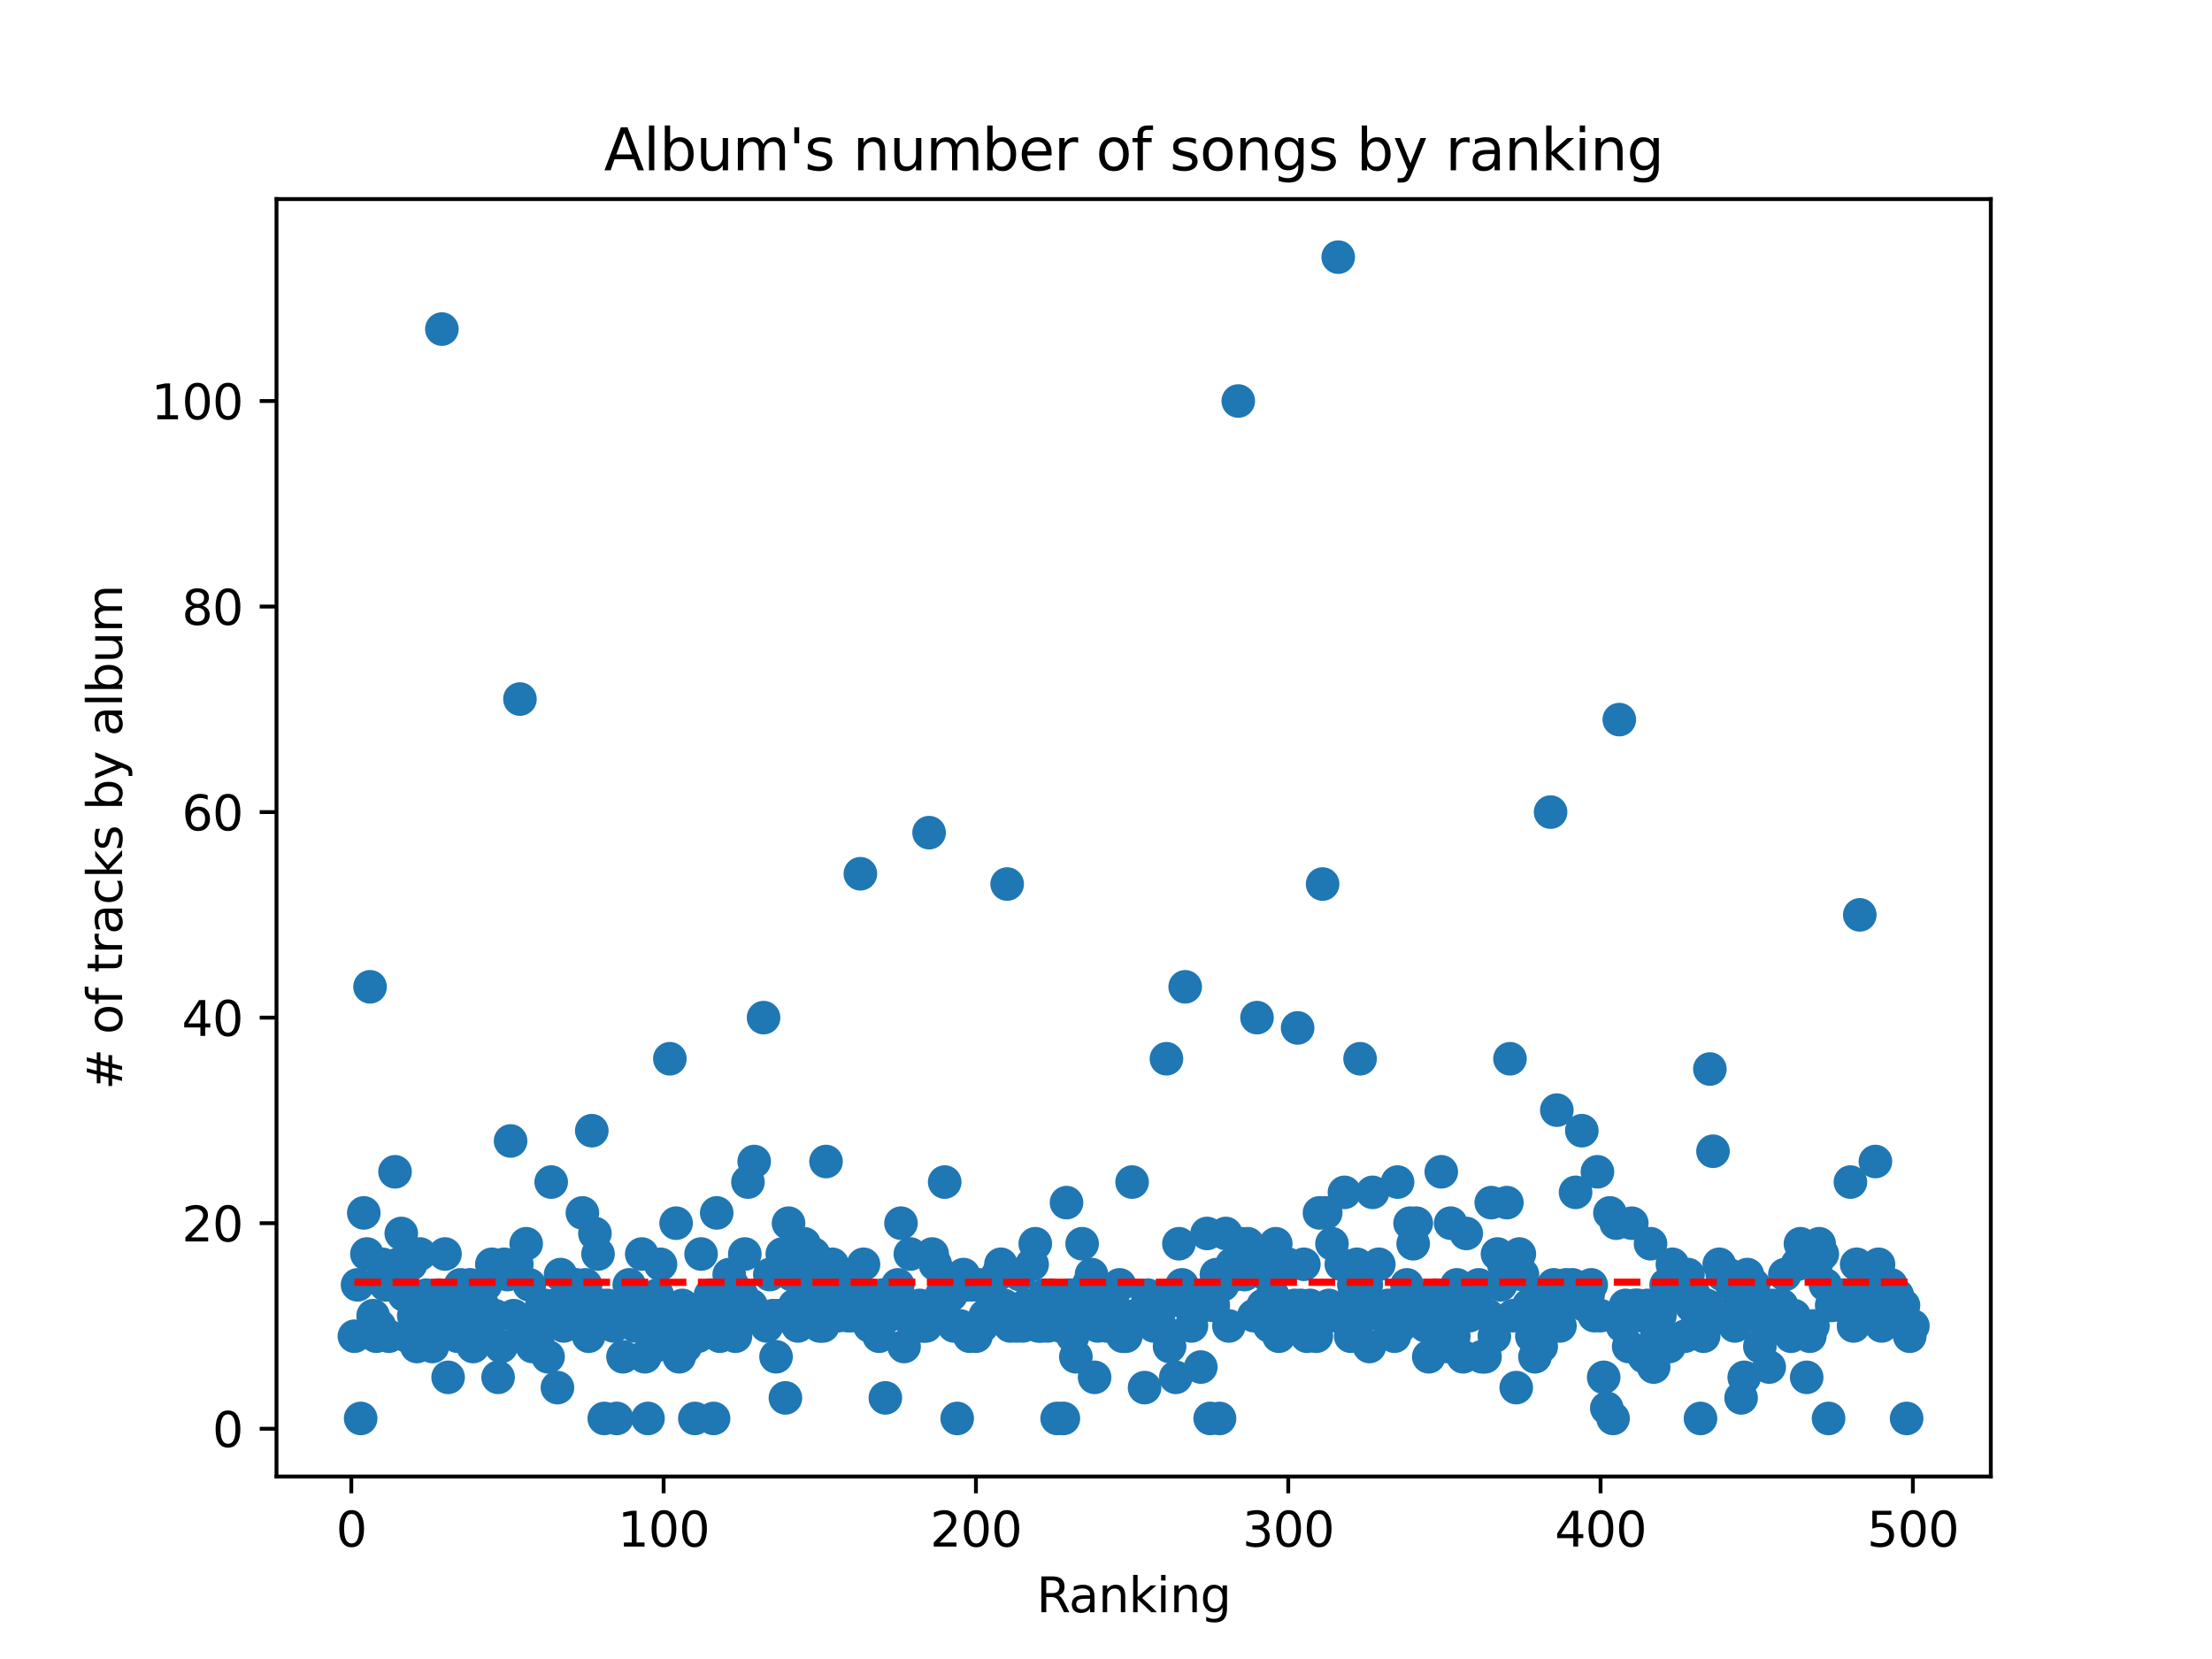 <?xml version="1.0" encoding="utf-8" standalone="no"?>
<!DOCTYPE svg PUBLIC "-//W3C//DTD SVG 1.1//EN"
  "http://www.w3.org/Graphics/SVG/1.1/DTD/svg11.dtd">
<svg xmlns:xlink="http://www.w3.org/1999/xlink" width="460.8pt" height="345.6pt" viewBox="0 0 460.8 345.6" xmlns="http://www.w3.org/2000/svg" version="1.1">
 <defs>
  <style type="text/css">*{stroke-linejoin: round; stroke-linecap: butt}</style>
 </defs>
 <g id="figure_1">
  <g id="patch_1">
   <path d="M 0 345.6 
L 460.8 345.6 
L 460.8 0 
L 0 0 
z
" style="fill: #ffffff"/>
  </g>
  <g id="axes_1">
   <g id="patch_2">
    <path d="M 57.6 307.584 
L 414.72 307.584 
L 414.72 41.472 
L 57.6 41.472 
z
" style="fill: #ffffff"/>
   </g>
   <g id="PathCollection_1">
    <defs>
     <path id="madd7703108" d="M 0 3 
C 0.796 3 1.559 2.684 2.121 2.121 
C 2.684 1.559 3 0.796 3 0 
C 3 -0.796 2.684 -1.559 2.121 -2.121 
C 1.559 -2.684 0.796 -3 0 -3 
C -0.796 -3 -1.559 -2.684 -2.121 -2.121 
C -2.684 -1.559 -3 -0.796 -3 0 
C -3 0.796 -2.684 1.559 -2.121 2.121 
C -1.559 2.684 -0.796 3 0 3 
z
" style="stroke: #1f77b4"/>
    </defs>
    <g clip-path="url(#p5d6f19f7df)">
     <use xlink:href="#madd7703108" x="73.833" y="278.361" style="fill: #1f77b4; stroke: #1f77b4"/>
     <use xlink:href="#madd7703108" x="74.483" y="267.656" style="fill: #1f77b4; stroke: #1f77b4"/>
     <use xlink:href="#madd7703108" x="75.134" y="295.488" style="fill: #1f77b4; stroke: #1f77b4"/>
     <use xlink:href="#madd7703108" x="75.785" y="252.67" style="fill: #1f77b4; stroke: #1f77b4"/>
     <use xlink:href="#madd7703108" x="76.435" y="261.234" style="fill: #1f77b4; stroke: #1f77b4"/>
     <use xlink:href="#madd7703108" x="77.086" y="205.571" style="fill: #1f77b4; stroke: #1f77b4"/>
     <use xlink:href="#madd7703108" x="77.736" y="274.079" style="fill: #1f77b4; stroke: #1f77b4"/>
     <use xlink:href="#madd7703108" x="78.387" y="278.361" style="fill: #1f77b4; stroke: #1f77b4"/>
     <use xlink:href="#madd7703108" x="79.038" y="276.22" style="fill: #1f77b4; stroke: #1f77b4"/>
     <use xlink:href="#madd7703108" x="79.688" y="263.375" style="fill: #1f77b4; stroke: #1f77b4"/>
     <use xlink:href="#madd7703108" x="80.339" y="267.656" style="fill: #1f77b4; stroke: #1f77b4"/>
     <use xlink:href="#madd7703108" x="80.989" y="278.361" style="fill: #1f77b4; stroke: #1f77b4"/>
     <use xlink:href="#madd7703108" x="81.64" y="267.656" style="fill: #1f77b4; stroke: #1f77b4"/>
     <use xlink:href="#madd7703108" x="82.291" y="244.107" style="fill: #1f77b4; stroke: #1f77b4"/>
     <use xlink:href="#madd7703108" x="82.941" y="263.375" style="fill: #1f77b4; stroke: #1f77b4"/>
     <use xlink:href="#madd7703108" x="83.592" y="256.952" style="fill: #1f77b4; stroke: #1f77b4"/>
     <use xlink:href="#madd7703108" x="84.242" y="269.797" style="fill: #1f77b4; stroke: #1f77b4"/>
     <use xlink:href="#madd7703108" x="84.893" y="278.361" style="fill: #1f77b4; stroke: #1f77b4"/>
     <use xlink:href="#madd7703108" x="85.544" y="263.375" style="fill: #1f77b4; stroke: #1f77b4"/>
     <use xlink:href="#madd7703108" x="86.194" y="274.079" style="fill: #1f77b4; stroke: #1f77b4"/>
     <use xlink:href="#madd7703108" x="86.845" y="280.502" style="fill: #1f77b4; stroke: #1f77b4"/>
     <use xlink:href="#madd7703108" x="87.496" y="261.234" style="fill: #1f77b4; stroke: #1f77b4"/>
     <use xlink:href="#madd7703108" x="88.146" y="276.22" style="fill: #1f77b4; stroke: #1f77b4"/>
     <use xlink:href="#madd7703108" x="88.797" y="269.797" style="fill: #1f77b4; stroke: #1f77b4"/>
     <use xlink:href="#madd7703108" x="89.447" y="271.938" style="fill: #1f77b4; stroke: #1f77b4"/>
     <use xlink:href="#madd7703108" x="90.098" y="280.502" style="fill: #1f77b4; stroke: #1f77b4"/>
     <use xlink:href="#madd7703108" x="90.749" y="278.361" style="fill: #1f77b4; stroke: #1f77b4"/>
     <use xlink:href="#madd7703108" x="91.399" y="269.797" style="fill: #1f77b4; stroke: #1f77b4"/>
     <use xlink:href="#madd7703108" x="92.05" y="68.554" style="fill: #1f77b4; stroke: #1f77b4"/>
     <use xlink:href="#madd7703108" x="92.7" y="261.234" style="fill: #1f77b4; stroke: #1f77b4"/>
     <use xlink:href="#madd7703108" x="93.351" y="286.924" style="fill: #1f77b4; stroke: #1f77b4"/>
     <use xlink:href="#madd7703108" x="94.002" y="269.797" style="fill: #1f77b4; stroke: #1f77b4"/>
     <use xlink:href="#madd7703108" x="94.652" y="274.079" style="fill: #1f77b4; stroke: #1f77b4"/>
     <use xlink:href="#madd7703108" x="95.303" y="278.361" style="fill: #1f77b4; stroke: #1f77b4"/>
     <use xlink:href="#madd7703108" x="95.953" y="267.656" style="fill: #1f77b4; stroke: #1f77b4"/>
     <use xlink:href="#madd7703108" x="96.604" y="276.22" style="fill: #1f77b4; stroke: #1f77b4"/>
     <use xlink:href="#madd7703108" x="97.255" y="274.079" style="fill: #1f77b4; stroke: #1f77b4"/>
     <use xlink:href="#madd7703108" x="97.905" y="267.656" style="fill: #1f77b4; stroke: #1f77b4"/>
     <use xlink:href="#madd7703108" x="98.556" y="280.502" style="fill: #1f77b4; stroke: #1f77b4"/>
     <use xlink:href="#madd7703108" x="99.207" y="274.079" style="fill: #1f77b4; stroke: #1f77b4"/>
     <use xlink:href="#madd7703108" x="99.857" y="278.361" style="fill: #1f77b4; stroke: #1f77b4"/>
     <use xlink:href="#madd7703108" x="100.508" y="271.938" style="fill: #1f77b4; stroke: #1f77b4"/>
     <use xlink:href="#madd7703108" x="101.158" y="267.656" style="fill: #1f77b4; stroke: #1f77b4"/>
     <use xlink:href="#madd7703108" x="101.809" y="276.22" style="fill: #1f77b4; stroke: #1f77b4"/>
     <use xlink:href="#madd7703108" x="102.46" y="263.375" style="fill: #1f77b4; stroke: #1f77b4"/>
     <use xlink:href="#madd7703108" x="103.11" y="274.079" style="fill: #1f77b4; stroke: #1f77b4"/>
     <use xlink:href="#madd7703108" x="103.761" y="286.924" style="fill: #1f77b4; stroke: #1f77b4"/>
     <use xlink:href="#madd7703108" x="104.411" y="280.502" style="fill: #1f77b4; stroke: #1f77b4"/>
     <use xlink:href="#madd7703108" x="105.062" y="263.375" style="fill: #1f77b4; stroke: #1f77b4"/>
     <use xlink:href="#madd7703108" x="105.713" y="265.516" style="fill: #1f77b4; stroke: #1f77b4"/>
     <use xlink:href="#madd7703108" x="106.363" y="237.684" style="fill: #1f77b4; stroke: #1f77b4"/>
     <use xlink:href="#madd7703108" x="107.014" y="274.079" style="fill: #1f77b4; stroke: #1f77b4"/>
     <use xlink:href="#madd7703108" x="107.664" y="263.375" style="fill: #1f77b4; stroke: #1f77b4"/>
     <use xlink:href="#madd7703108" x="108.315" y="145.626" style="fill: #1f77b4; stroke: #1f77b4"/>
     <use xlink:href="#madd7703108" x="108.966" y="276.22" style="fill: #1f77b4; stroke: #1f77b4"/>
     <use xlink:href="#madd7703108" x="109.616" y="259.093" style="fill: #1f77b4; stroke: #1f77b4"/>
     <use xlink:href="#madd7703108" x="110.267" y="267.656" style="fill: #1f77b4; stroke: #1f77b4"/>
     <use xlink:href="#madd7703108" x="110.918" y="280.502" style="fill: #1f77b4; stroke: #1f77b4"/>
     <use xlink:href="#madd7703108" x="111.568" y="276.22" style="fill: #1f77b4; stroke: #1f77b4"/>
     <use xlink:href="#madd7703108" x="112.219" y="280.502" style="fill: #1f77b4; stroke: #1f77b4"/>
     <use xlink:href="#madd7703108" x="112.869" y="271.938" style="fill: #1f77b4; stroke: #1f77b4"/>
     <use xlink:href="#madd7703108" x="113.52" y="271.938" style="fill: #1f77b4; stroke: #1f77b4"/>
     <use xlink:href="#madd7703108" x="114.171" y="282.643" style="fill: #1f77b4; stroke: #1f77b4"/>
     <use xlink:href="#madd7703108" x="114.821" y="246.248" style="fill: #1f77b4; stroke: #1f77b4"/>
     <use xlink:href="#madd7703108" x="115.472" y="271.938" style="fill: #1f77b4; stroke: #1f77b4"/>
     <use xlink:href="#madd7703108" x="116.122" y="289.065" style="fill: #1f77b4; stroke: #1f77b4"/>
     <use xlink:href="#madd7703108" x="116.773" y="265.516" style="fill: #1f77b4; stroke: #1f77b4"/>
     <use xlink:href="#madd7703108" x="117.424" y="276.22" style="fill: #1f77b4; stroke: #1f77b4"/>
     <use xlink:href="#madd7703108" x="118.074" y="269.797" style="fill: #1f77b4; stroke: #1f77b4"/>
     <use xlink:href="#madd7703108" x="118.725" y="269.797" style="fill: #1f77b4; stroke: #1f77b4"/>
     <use xlink:href="#madd7703108" x="119.375" y="271.938" style="fill: #1f77b4; stroke: #1f77b4"/>
     <use xlink:href="#madd7703108" x="120.026" y="267.656" style="fill: #1f77b4; stroke: #1f77b4"/>
     <use xlink:href="#madd7703108" x="120.677" y="274.079" style="fill: #1f77b4; stroke: #1f77b4"/>
     <use xlink:href="#madd7703108" x="121.327" y="252.67" style="fill: #1f77b4; stroke: #1f77b4"/>
     <use xlink:href="#madd7703108" x="121.978" y="267.656" style="fill: #1f77b4; stroke: #1f77b4"/>
     <use xlink:href="#madd7703108" x="122.629" y="278.361" style="fill: #1f77b4; stroke: #1f77b4"/>
     <use xlink:href="#madd7703108" x="123.279" y="235.543" style="fill: #1f77b4; stroke: #1f77b4"/>
     <use xlink:href="#madd7703108" x="123.93" y="256.952" style="fill: #1f77b4; stroke: #1f77b4"/>
     <use xlink:href="#madd7703108" x="124.58" y="261.234" style="fill: #1f77b4; stroke: #1f77b4"/>
     <use xlink:href="#madd7703108" x="125.231" y="271.938" style="fill: #1f77b4; stroke: #1f77b4"/>
     <use xlink:href="#madd7703108" x="125.882" y="295.488" style="fill: #1f77b4; stroke: #1f77b4"/>
     <use xlink:href="#madd7703108" x="126.532" y="271.938" style="fill: #1f77b4; stroke: #1f77b4"/>
     <use xlink:href="#madd7703108" x="127.183" y="274.079" style="fill: #1f77b4; stroke: #1f77b4"/>
     <use xlink:href="#madd7703108" x="127.833" y="276.22" style="fill: #1f77b4; stroke: #1f77b4"/>
     <use xlink:href="#madd7703108" x="128.484" y="295.488" style="fill: #1f77b4; stroke: #1f77b4"/>
     <use xlink:href="#madd7703108" x="129.135" y="274.079" style="fill: #1f77b4; stroke: #1f77b4"/>
     <use xlink:href="#madd7703108" x="129.785" y="282.643" style="fill: #1f77b4; stroke: #1f77b4"/>
     <use xlink:href="#madd7703108" x="130.436" y="271.938" style="fill: #1f77b4; stroke: #1f77b4"/>
     <use xlink:href="#madd7703108" x="131.086" y="267.656" style="fill: #1f77b4; stroke: #1f77b4"/>
     <use xlink:href="#madd7703108" x="131.737" y="269.797" style="fill: #1f77b4; stroke: #1f77b4"/>
     <use xlink:href="#madd7703108" x="132.388" y="276.22" style="fill: #1f77b4; stroke: #1f77b4"/>
     <use xlink:href="#madd7703108" x="133.038" y="269.797" style="fill: #1f77b4; stroke: #1f77b4"/>
     <use xlink:href="#madd7703108" x="133.689" y="261.234" style="fill: #1f77b4; stroke: #1f77b4"/>
     <use xlink:href="#madd7703108" x="134.339" y="282.643" style="fill: #1f77b4; stroke: #1f77b4"/>
     <use xlink:href="#madd7703108" x="134.99" y="295.488" style="fill: #1f77b4; stroke: #1f77b4"/>
     <use xlink:href="#madd7703108" x="135.641" y="271.938" style="fill: #1f77b4; stroke: #1f77b4"/>
     <use xlink:href="#madd7703108" x="136.291" y="280.502" style="fill: #1f77b4; stroke: #1f77b4"/>
     <use xlink:href="#madd7703108" x="136.942" y="269.797" style="fill: #1f77b4; stroke: #1f77b4"/>
     <use xlink:href="#madd7703108" x="137.593" y="263.375" style="fill: #1f77b4; stroke: #1f77b4"/>
     <use xlink:href="#madd7703108" x="138.243" y="274.079" style="fill: #1f77b4; stroke: #1f77b4"/>
     <use xlink:href="#madd7703108" x="138.894" y="278.361" style="fill: #1f77b4; stroke: #1f77b4"/>
     <use xlink:href="#madd7703108" x="139.544" y="220.557" style="fill: #1f77b4; stroke: #1f77b4"/>
     <use xlink:href="#madd7703108" x="140.846" y="254.811" style="fill: #1f77b4; stroke: #1f77b4"/>
     <use xlink:href="#madd7703108" x="141.496" y="282.643" style="fill: #1f77b4; stroke: #1f77b4"/>
     <use xlink:href="#madd7703108" x="142.147" y="271.938" style="fill: #1f77b4; stroke: #1f77b4"/>
     <use xlink:href="#madd7703108" x="142.797" y="280.502" style="fill: #1f77b4; stroke: #1f77b4"/>
     <use xlink:href="#madd7703108" x="143.448" y="276.22" style="fill: #1f77b4; stroke: #1f77b4"/>
     <use xlink:href="#madd7703108" x="144.099" y="274.079" style="fill: #1f77b4; stroke: #1f77b4"/>
     <use xlink:href="#madd7703108" x="144.749" y="295.488" style="fill: #1f77b4; stroke: #1f77b4"/>
     <use xlink:href="#madd7703108" x="145.4" y="278.361" style="fill: #1f77b4; stroke: #1f77b4"/>
     <use xlink:href="#madd7703108" x="146.05" y="261.234" style="fill: #1f77b4; stroke: #1f77b4"/>
     <use xlink:href="#madd7703108" x="146.701" y="276.22" style="fill: #1f77b4; stroke: #1f77b4"/>
     <use xlink:href="#madd7703108" x="147.352" y="274.079" style="fill: #1f77b4; stroke: #1f77b4"/>
     <use xlink:href="#madd7703108" x="148.002" y="269.797" style="fill: #1f77b4; stroke: #1f77b4"/>
     <use xlink:href="#madd7703108" x="148.653" y="295.488" style="fill: #1f77b4; stroke: #1f77b4"/>
     <use xlink:href="#madd7703108" x="149.304" y="252.67" style="fill: #1f77b4; stroke: #1f77b4"/>
     <use xlink:href="#madd7703108" x="149.954" y="278.361" style="fill: #1f77b4; stroke: #1f77b4"/>
     <use xlink:href="#madd7703108" x="150.605" y="269.797" style="fill: #1f77b4; stroke: #1f77b4"/>
     <use xlink:href="#madd7703108" x="151.255" y="276.22" style="fill: #1f77b4; stroke: #1f77b4"/>
     <use xlink:href="#madd7703108" x="151.906" y="265.516" style="fill: #1f77b4; stroke: #1f77b4"/>
     <use xlink:href="#madd7703108" x="152.557" y="267.656" style="fill: #1f77b4; stroke: #1f77b4"/>
     <use xlink:href="#madd7703108" x="153.207" y="278.361" style="fill: #1f77b4; stroke: #1f77b4"/>
     <use xlink:href="#madd7703108" x="153.858" y="271.938" style="fill: #1f77b4; stroke: #1f77b4"/>
     <use xlink:href="#madd7703108" x="154.508" y="269.797" style="fill: #1f77b4; stroke: #1f77b4"/>
     <use xlink:href="#madd7703108" x="155.159" y="261.234" style="fill: #1f77b4; stroke: #1f77b4"/>
     <use xlink:href="#madd7703108" x="155.81" y="246.248" style="fill: #1f77b4; stroke: #1f77b4"/>
     <use xlink:href="#madd7703108" x="156.46" y="271.938" style="fill: #1f77b4; stroke: #1f77b4"/>
     <use xlink:href="#madd7703108" x="157.111" y="241.966" style="fill: #1f77b4; stroke: #1f77b4"/>
     <use xlink:href="#madd7703108" x="157.761" y="274.079" style="fill: #1f77b4; stroke: #1f77b4"/>
     <use xlink:href="#madd7703108" x="158.412" y="274.079" style="fill: #1f77b4; stroke: #1f77b4"/>
     <use xlink:href="#madd7703108" x="159.063" y="211.993" style="fill: #1f77b4; stroke: #1f77b4"/>
     <use xlink:href="#madd7703108" x="159.713" y="276.22" style="fill: #1f77b4; stroke: #1f77b4"/>
     <use xlink:href="#madd7703108" x="160.364" y="265.516" style="fill: #1f77b4; stroke: #1f77b4"/>
     <use xlink:href="#madd7703108" x="161.015" y="274.079" style="fill: #1f77b4; stroke: #1f77b4"/>
     <use xlink:href="#madd7703108" x="161.665" y="282.643" style="fill: #1f77b4; stroke: #1f77b4"/>
     <use xlink:href="#madd7703108" x="162.316" y="274.079" style="fill: #1f77b4; stroke: #1f77b4"/>
     <use xlink:href="#madd7703108" x="162.966" y="261.234" style="fill: #1f77b4; stroke: #1f77b4"/>
     <use xlink:href="#madd7703108" x="163.617" y="291.206" style="fill: #1f77b4; stroke: #1f77b4"/>
     <use xlink:href="#madd7703108" x="164.268" y="254.811" style="fill: #1f77b4; stroke: #1f77b4"/>
     <use xlink:href="#madd7703108" x="164.918" y="265.516" style="fill: #1f77b4; stroke: #1f77b4"/>
     <use xlink:href="#madd7703108" x="165.569" y="271.938" style="fill: #1f77b4; stroke: #1f77b4"/>
     <use xlink:href="#madd7703108" x="166.219" y="276.22" style="fill: #1f77b4; stroke: #1f77b4"/>
     <use xlink:href="#madd7703108" x="166.87" y="265.516" style="fill: #1f77b4; stroke: #1f77b4"/>
     <use xlink:href="#madd7703108" x="167.521" y="259.093" style="fill: #1f77b4; stroke: #1f77b4"/>
     <use xlink:href="#madd7703108" x="168.171" y="271.938" style="fill: #1f77b4; stroke: #1f77b4"/>
     <use xlink:href="#madd7703108" x="168.822" y="274.079" style="fill: #1f77b4; stroke: #1f77b4"/>
     <use xlink:href="#madd7703108" x="169.472" y="261.234" style="fill: #1f77b4; stroke: #1f77b4"/>
     <use xlink:href="#madd7703108" x="170.123" y="269.797" style="fill: #1f77b4; stroke: #1f77b4"/>
     <use xlink:href="#madd7703108" x="170.774" y="276.22" style="fill: #1f77b4; stroke: #1f77b4"/>
     <use xlink:href="#madd7703108" x="171.424" y="276.22" style="fill: #1f77b4; stroke: #1f77b4"/>
     <use xlink:href="#madd7703108" x="172.075" y="241.966" style="fill: #1f77b4; stroke: #1f77b4"/>
     <use xlink:href="#madd7703108" x="172.725" y="267.656" style="fill: #1f77b4; stroke: #1f77b4"/>
     <use xlink:href="#madd7703108" x="173.376" y="263.375" style="fill: #1f77b4; stroke: #1f77b4"/>
     <use xlink:href="#madd7703108" x="174.027" y="267.656" style="fill: #1f77b4; stroke: #1f77b4"/>
     <use xlink:href="#madd7703108" x="174.677" y="274.079" style="fill: #1f77b4; stroke: #1f77b4"/>
     <use xlink:href="#madd7703108" x="175.328" y="271.938" style="fill: #1f77b4; stroke: #1f77b4"/>
     <use xlink:href="#madd7703108" x="175.979" y="267.656" style="fill: #1f77b4; stroke: #1f77b4"/>
     <use xlink:href="#madd7703108" x="176.629" y="274.079" style="fill: #1f77b4; stroke: #1f77b4"/>
     <use xlink:href="#madd7703108" x="177.28" y="274.079" style="fill: #1f77b4; stroke: #1f77b4"/>
     <use xlink:href="#madd7703108" x="177.93" y="267.656" style="fill: #1f77b4; stroke: #1f77b4"/>
     <use xlink:href="#madd7703108" x="178.581" y="271.938" style="fill: #1f77b4; stroke: #1f77b4"/>
     <use xlink:href="#madd7703108" x="179.232" y="182.021" style="fill: #1f77b4; stroke: #1f77b4"/>
     <use xlink:href="#madd7703108" x="179.882" y="263.375" style="fill: #1f77b4; stroke: #1f77b4"/>
     <use xlink:href="#madd7703108" x="180.533" y="271.938" style="fill: #1f77b4; stroke: #1f77b4"/>
     <use xlink:href="#madd7703108" x="181.183" y="276.22" style="fill: #1f77b4; stroke: #1f77b4"/>
     <use xlink:href="#madd7703108" x="181.834" y="271.938" style="fill: #1f77b4; stroke: #1f77b4"/>
     <use xlink:href="#madd7703108" x="182.485" y="276.22" style="fill: #1f77b4; stroke: #1f77b4"/>
     <use xlink:href="#madd7703108" x="183.135" y="278.361" style="fill: #1f77b4; stroke: #1f77b4"/>
     <use xlink:href="#madd7703108" x="183.786" y="269.797" style="fill: #1f77b4; stroke: #1f77b4"/>
     <use xlink:href="#madd7703108" x="184.436" y="291.206" style="fill: #1f77b4; stroke: #1f77b4"/>
     <use xlink:href="#madd7703108" x="185.087" y="274.079" style="fill: #1f77b4; stroke: #1f77b4"/>
     <use xlink:href="#madd7703108" x="185.738" y="271.938" style="fill: #1f77b4; stroke: #1f77b4"/>
     <use xlink:href="#madd7703108" x="186.388" y="271.938" style="fill: #1f77b4; stroke: #1f77b4"/>
     <use xlink:href="#madd7703108" x="187.039" y="267.656" style="fill: #1f77b4; stroke: #1f77b4"/>
     <use xlink:href="#madd7703108" x="187.69" y="254.811" style="fill: #1f77b4; stroke: #1f77b4"/>
     <use xlink:href="#madd7703108" x="188.34" y="280.502" style="fill: #1f77b4; stroke: #1f77b4"/>
     <use xlink:href="#madd7703108" x="188.991" y="274.079" style="fill: #1f77b4; stroke: #1f77b4"/>
     <use xlink:href="#madd7703108" x="189.641" y="261.234" style="fill: #1f77b4; stroke: #1f77b4"/>
     <use xlink:href="#madd7703108" x="190.292" y="276.22" style="fill: #1f77b4; stroke: #1f77b4"/>
     <use xlink:href="#madd7703108" x="190.943" y="274.079" style="fill: #1f77b4; stroke: #1f77b4"/>
     <use xlink:href="#madd7703108" x="191.593" y="271.938" style="fill: #1f77b4; stroke: #1f77b4"/>
     <use xlink:href="#madd7703108" x="192.244" y="276.22" style="fill: #1f77b4; stroke: #1f77b4"/>
     <use xlink:href="#madd7703108" x="192.894" y="276.22" style="fill: #1f77b4; stroke: #1f77b4"/>
     <use xlink:href="#madd7703108" x="193.545" y="173.458" style="fill: #1f77b4; stroke: #1f77b4"/>
     <use xlink:href="#madd7703108" x="194.196" y="261.234" style="fill: #1f77b4; stroke: #1f77b4"/>
     <use xlink:href="#madd7703108" x="194.846" y="263.375" style="fill: #1f77b4; stroke: #1f77b4"/>
     <use xlink:href="#madd7703108" x="195.497" y="274.079" style="fill: #1f77b4; stroke: #1f77b4"/>
     <use xlink:href="#madd7703108" x="196.147" y="269.797" style="fill: #1f77b4; stroke: #1f77b4"/>
     <use xlink:href="#madd7703108" x="196.798" y="246.248" style="fill: #1f77b4; stroke: #1f77b4"/>
     <use xlink:href="#madd7703108" x="197.449" y="267.656" style="fill: #1f77b4; stroke: #1f77b4"/>
     <use xlink:href="#madd7703108" x="198.099" y="269.797" style="fill: #1f77b4; stroke: #1f77b4"/>
     <use xlink:href="#madd7703108" x="198.75" y="276.22" style="fill: #1f77b4; stroke: #1f77b4"/>
     <use xlink:href="#madd7703108" x="199.401" y="295.488" style="fill: #1f77b4; stroke: #1f77b4"/>
     <use xlink:href="#madd7703108" x="200.051" y="276.22" style="fill: #1f77b4; stroke: #1f77b4"/>
     <use xlink:href="#madd7703108" x="200.702" y="265.516" style="fill: #1f77b4; stroke: #1f77b4"/>
     <use xlink:href="#madd7703108" x="201.352" y="267.656" style="fill: #1f77b4; stroke: #1f77b4"/>
     <use xlink:href="#madd7703108" x="202.003" y="278.361" style="fill: #1f77b4; stroke: #1f77b4"/>
     <use xlink:href="#madd7703108" x="202.654" y="267.656" style="fill: #1f77b4; stroke: #1f77b4"/>
     <use xlink:href="#madd7703108" x="203.304" y="278.361" style="fill: #1f77b4; stroke: #1f77b4"/>
     <use xlink:href="#madd7703108" x="203.955" y="267.656" style="fill: #1f77b4; stroke: #1f77b4"/>
     <use xlink:href="#madd7703108" x="204.605" y="276.22" style="fill: #1f77b4; stroke: #1f77b4"/>
     <use xlink:href="#madd7703108" x="205.256" y="274.079" style="fill: #1f77b4; stroke: #1f77b4"/>
     <use xlink:href="#madd7703108" x="205.907" y="267.656" style="fill: #1f77b4; stroke: #1f77b4"/>
     <use xlink:href="#madd7703108" x="206.557" y="274.079" style="fill: #1f77b4; stroke: #1f77b4"/>
     <use xlink:href="#madd7703108" x="207.208" y="274.079" style="fill: #1f77b4; stroke: #1f77b4"/>
     <use xlink:href="#madd7703108" x="207.858" y="265.516" style="fill: #1f77b4; stroke: #1f77b4"/>
     <use xlink:href="#madd7703108" x="208.509" y="263.375" style="fill: #1f77b4; stroke: #1f77b4"/>
     <use xlink:href="#madd7703108" x="209.16" y="271.938" style="fill: #1f77b4; stroke: #1f77b4"/>
     <use xlink:href="#madd7703108" x="209.81" y="184.162" style="fill: #1f77b4; stroke: #1f77b4"/>
     <use xlink:href="#madd7703108" x="210.461" y="276.22" style="fill: #1f77b4; stroke: #1f77b4"/>
     <use xlink:href="#madd7703108" x="211.112" y="274.079" style="fill: #1f77b4; stroke: #1f77b4"/>
     <use xlink:href="#madd7703108" x="211.762" y="276.22" style="fill: #1f77b4; stroke: #1f77b4"/>
     <use xlink:href="#madd7703108" x="212.413" y="265.516" style="fill: #1f77b4; stroke: #1f77b4"/>
     <use xlink:href="#madd7703108" x="213.063" y="276.22" style="fill: #1f77b4; stroke: #1f77b4"/>
     <use xlink:href="#madd7703108" x="213.714" y="271.938" style="fill: #1f77b4; stroke: #1f77b4"/>
     <use xlink:href="#madd7703108" x="214.365" y="274.079" style="fill: #1f77b4; stroke: #1f77b4"/>
     <use xlink:href="#madd7703108" x="215.015" y="263.375" style="fill: #1f77b4; stroke: #1f77b4"/>
     <use xlink:href="#madd7703108" x="215.666" y="259.093" style="fill: #1f77b4; stroke: #1f77b4"/>
     <use xlink:href="#madd7703108" x="216.316" y="276.22" style="fill: #1f77b4; stroke: #1f77b4"/>
     <use xlink:href="#madd7703108" x="216.967" y="276.22" style="fill: #1f77b4; stroke: #1f77b4"/>
     <use xlink:href="#madd7703108" x="217.618" y="269.797" style="fill: #1f77b4; stroke: #1f77b4"/>
     <use xlink:href="#madd7703108" x="218.268" y="276.22" style="fill: #1f77b4; stroke: #1f77b4"/>
     <use xlink:href="#madd7703108" x="218.919" y="269.797" style="fill: #1f77b4; stroke: #1f77b4"/>
     <use xlink:href="#madd7703108" x="219.569" y="274.079" style="fill: #1f77b4; stroke: #1f77b4"/>
     <use xlink:href="#madd7703108" x="220.22" y="295.488" style="fill: #1f77b4; stroke: #1f77b4"/>
     <use xlink:href="#madd7703108" x="220.871" y="276.22" style="fill: #1f77b4; stroke: #1f77b4"/>
     <use xlink:href="#madd7703108" x="221.521" y="295.488" style="fill: #1f77b4; stroke: #1f77b4"/>
     <use xlink:href="#madd7703108" x="222.172" y="250.529" style="fill: #1f77b4; stroke: #1f77b4"/>
     <use xlink:href="#madd7703108" x="222.822" y="269.797" style="fill: #1f77b4; stroke: #1f77b4"/>
     <use xlink:href="#madd7703108" x="223.473" y="278.361" style="fill: #1f77b4; stroke: #1f77b4"/>
     <use xlink:href="#madd7703108" x="224.124" y="282.643" style="fill: #1f77b4; stroke: #1f77b4"/>
     <use xlink:href="#madd7703108" x="224.774" y="271.938" style="fill: #1f77b4; stroke: #1f77b4"/>
     <use xlink:href="#madd7703108" x="225.425" y="259.093" style="fill: #1f77b4; stroke: #1f77b4"/>
     <use xlink:href="#madd7703108" x="226.076" y="269.797" style="fill: #1f77b4; stroke: #1f77b4"/>
     <use xlink:href="#madd7703108" x="226.726" y="267.656" style="fill: #1f77b4; stroke: #1f77b4"/>
     <use xlink:href="#madd7703108" x="227.377" y="265.516" style="fill: #1f77b4; stroke: #1f77b4"/>
     <use xlink:href="#madd7703108" x="228.027" y="286.924" style="fill: #1f77b4; stroke: #1f77b4"/>
     <use xlink:href="#madd7703108" x="228.678" y="276.22" style="fill: #1f77b4; stroke: #1f77b4"/>
     <use xlink:href="#madd7703108" x="229.329" y="271.938" style="fill: #1f77b4; stroke: #1f77b4"/>
     <use xlink:href="#madd7703108" x="229.979" y="274.079" style="fill: #1f77b4; stroke: #1f77b4"/>
     <use xlink:href="#madd7703108" x="230.63" y="276.22" style="fill: #1f77b4; stroke: #1f77b4"/>
     <use xlink:href="#madd7703108" x="231.28" y="271.938" style="fill: #1f77b4; stroke: #1f77b4"/>
     <use xlink:href="#madd7703108" x="231.931" y="271.938" style="fill: #1f77b4; stroke: #1f77b4"/>
     <use xlink:href="#madd7703108" x="232.582" y="276.22" style="fill: #1f77b4; stroke: #1f77b4"/>
     <use xlink:href="#madd7703108" x="233.232" y="267.656" style="fill: #1f77b4; stroke: #1f77b4"/>
     <use xlink:href="#madd7703108" x="233.883" y="278.361" style="fill: #1f77b4; stroke: #1f77b4"/>
     <use xlink:href="#madd7703108" x="234.533" y="278.361" style="fill: #1f77b4; stroke: #1f77b4"/>
     <use xlink:href="#madd7703108" x="235.184" y="276.22" style="fill: #1f77b4; stroke: #1f77b4"/>
     <use xlink:href="#madd7703108" x="235.835" y="246.248" style="fill: #1f77b4; stroke: #1f77b4"/>
     <use xlink:href="#madd7703108" x="236.485" y="274.079" style="fill: #1f77b4; stroke: #1f77b4"/>
     <use xlink:href="#madd7703108" x="237.136" y="274.079" style="fill: #1f77b4; stroke: #1f77b4"/>
     <use xlink:href="#madd7703108" x="237.787" y="274.079" style="fill: #1f77b4; stroke: #1f77b4"/>
     <use xlink:href="#madd7703108" x="238.437" y="289.065" style="fill: #1f77b4; stroke: #1f77b4"/>
     <use xlink:href="#madd7703108" x="239.088" y="269.797" style="fill: #1f77b4; stroke: #1f77b4"/>
     <use xlink:href="#madd7703108" x="239.738" y="274.079" style="fill: #1f77b4; stroke: #1f77b4"/>
     <use xlink:href="#madd7703108" x="240.389" y="276.22" style="fill: #1f77b4; stroke: #1f77b4"/>
     <use xlink:href="#madd7703108" x="241.04" y="274.079" style="fill: #1f77b4; stroke: #1f77b4"/>
     <use xlink:href="#madd7703108" x="241.69" y="276.22" style="fill: #1f77b4; stroke: #1f77b4"/>
     <use xlink:href="#madd7703108" x="242.341" y="271.938" style="fill: #1f77b4; stroke: #1f77b4"/>
     <use xlink:href="#madd7703108" x="242.991" y="220.557" style="fill: #1f77b4; stroke: #1f77b4"/>
     <use xlink:href="#madd7703108" x="243.642" y="280.502" style="fill: #1f77b4; stroke: #1f77b4"/>
     <use xlink:href="#madd7703108" x="244.293" y="269.797" style="fill: #1f77b4; stroke: #1f77b4"/>
     <use xlink:href="#madd7703108" x="244.943" y="286.924" style="fill: #1f77b4; stroke: #1f77b4"/>
     <use xlink:href="#madd7703108" x="245.594" y="259.093" style="fill: #1f77b4; stroke: #1f77b4"/>
     <use xlink:href="#madd7703108" x="246.244" y="267.656" style="fill: #1f77b4; stroke: #1f77b4"/>
     <use xlink:href="#madd7703108" x="246.895" y="205.571" style="fill: #1f77b4; stroke: #1f77b4"/>
     <use xlink:href="#madd7703108" x="247.546" y="271.938" style="fill: #1f77b4; stroke: #1f77b4"/>
     <use xlink:href="#madd7703108" x="248.196" y="276.22" style="fill: #1f77b4; stroke: #1f77b4"/>
     <use xlink:href="#madd7703108" x="248.847" y="269.797" style="fill: #1f77b4; stroke: #1f77b4"/>
     <use xlink:href="#madd7703108" x="249.498" y="271.938" style="fill: #1f77b4; stroke: #1f77b4"/>
     <use xlink:href="#madd7703108" x="250.148" y="284.784" style="fill: #1f77b4; stroke: #1f77b4"/>
     <use xlink:href="#madd7703108" x="250.799" y="271.938" style="fill: #1f77b4; stroke: #1f77b4"/>
     <use xlink:href="#madd7703108" x="251.449" y="256.952" style="fill: #1f77b4; stroke: #1f77b4"/>
     <use xlink:href="#madd7703108" x="252.1" y="295.488" style="fill: #1f77b4; stroke: #1f77b4"/>
     <use xlink:href="#madd7703108" x="252.751" y="271.938" style="fill: #1f77b4; stroke: #1f77b4"/>
     <use xlink:href="#madd7703108" x="253.401" y="265.516" style="fill: #1f77b4; stroke: #1f77b4"/>
     <use xlink:href="#madd7703108" x="254.052" y="295.488" style="fill: #1f77b4; stroke: #1f77b4"/>
     <use xlink:href="#madd7703108" x="254.702" y="267.656" style="fill: #1f77b4; stroke: #1f77b4"/>
     <use xlink:href="#madd7703108" x="255.353" y="256.952" style="fill: #1f77b4; stroke: #1f77b4"/>
     <use xlink:href="#madd7703108" x="256.004" y="276.22" style="fill: #1f77b4; stroke: #1f77b4"/>
     <use xlink:href="#madd7703108" x="256.654" y="263.375" style="fill: #1f77b4; stroke: #1f77b4"/>
     <use xlink:href="#madd7703108" x="257.305" y="265.516" style="fill: #1f77b4; stroke: #1f77b4"/>
     <use xlink:href="#madd7703108" x="257.955" y="83.54" style="fill: #1f77b4; stroke: #1f77b4"/>
     <use xlink:href="#madd7703108" x="258.606" y="259.093" style="fill: #1f77b4; stroke: #1f77b4"/>
     <use xlink:href="#madd7703108" x="259.257" y="265.516" style="fill: #1f77b4; stroke: #1f77b4"/>
     <use xlink:href="#madd7703108" x="259.907" y="259.093" style="fill: #1f77b4; stroke: #1f77b4"/>
     <use xlink:href="#madd7703108" x="260.558" y="261.234" style="fill: #1f77b4; stroke: #1f77b4"/>
     <use xlink:href="#madd7703108" x="261.208" y="274.079" style="fill: #1f77b4; stroke: #1f77b4"/>
     <use xlink:href="#madd7703108" x="261.859" y="211.993" style="fill: #1f77b4; stroke: #1f77b4"/>
     <use xlink:href="#madd7703108" x="262.51" y="263.375" style="fill: #1f77b4; stroke: #1f77b4"/>
     <use xlink:href="#madd7703108" x="263.16" y="271.938" style="fill: #1f77b4; stroke: #1f77b4"/>
     <use xlink:href="#madd7703108" x="263.811" y="265.516" style="fill: #1f77b4; stroke: #1f77b4"/>
     <use xlink:href="#madd7703108" x="264.462" y="276.22" style="fill: #1f77b4; stroke: #1f77b4"/>
     <use xlink:href="#madd7703108" x="265.112" y="269.797" style="fill: #1f77b4; stroke: #1f77b4"/>
     <use xlink:href="#madd7703108" x="265.763" y="259.093" style="fill: #1f77b4; stroke: #1f77b4"/>
     <use xlink:href="#madd7703108" x="266.413" y="278.361" style="fill: #1f77b4; stroke: #1f77b4"/>
     <use xlink:href="#madd7703108" x="267.064" y="271.938" style="fill: #1f77b4; stroke: #1f77b4"/>
     <use xlink:href="#madd7703108" x="267.715" y="276.22" style="fill: #1f77b4; stroke: #1f77b4"/>
     <use xlink:href="#madd7703108" x="268.365" y="263.375" style="fill: #1f77b4; stroke: #1f77b4"/>
     <use xlink:href="#madd7703108" x="269.016" y="274.079" style="fill: #1f77b4; stroke: #1f77b4"/>
     <use xlink:href="#madd7703108" x="269.666" y="271.938" style="fill: #1f77b4; stroke: #1f77b4"/>
     <use xlink:href="#madd7703108" x="270.317" y="214.134" style="fill: #1f77b4; stroke: #1f77b4"/>
     <use xlink:href="#madd7703108" x="270.968" y="271.938" style="fill: #1f77b4; stroke: #1f77b4"/>
     <use xlink:href="#madd7703108" x="271.618" y="263.375" style="fill: #1f77b4; stroke: #1f77b4"/>
     <use xlink:href="#madd7703108" x="272.269" y="278.361" style="fill: #1f77b4; stroke: #1f77b4"/>
     <use xlink:href="#madd7703108" x="272.919" y="271.938" style="fill: #1f77b4; stroke: #1f77b4"/>
     <use xlink:href="#madd7703108" x="273.57" y="276.22" style="fill: #1f77b4; stroke: #1f77b4"/>
     <use xlink:href="#madd7703108" x="274.221" y="278.361" style="fill: #1f77b4; stroke: #1f77b4"/>
     <use xlink:href="#madd7703108" x="274.871" y="252.67" style="fill: #1f77b4; stroke: #1f77b4"/>
     <use xlink:href="#madd7703108" x="275.522" y="184.162" style="fill: #1f77b4; stroke: #1f77b4"/>
     <use xlink:href="#madd7703108" x="276.173" y="252.67" style="fill: #1f77b4; stroke: #1f77b4"/>
     <use xlink:href="#madd7703108" x="276.823" y="271.938" style="fill: #1f77b4; stroke: #1f77b4"/>
     <use xlink:href="#madd7703108" x="277.474" y="259.093" style="fill: #1f77b4; stroke: #1f77b4"/>
     <use xlink:href="#madd7703108" x="278.124" y="274.079" style="fill: #1f77b4; stroke: #1f77b4"/>
     <use xlink:href="#madd7703108" x="278.775" y="53.568" style="fill: #1f77b4; stroke: #1f77b4"/>
     <use xlink:href="#madd7703108" x="279.426" y="263.375" style="fill: #1f77b4; stroke: #1f77b4"/>
     <use xlink:href="#madd7703108" x="280.076" y="248.389" style="fill: #1f77b4; stroke: #1f77b4"/>
     <use xlink:href="#madd7703108" x="280.727" y="271.938" style="fill: #1f77b4; stroke: #1f77b4"/>
     <use xlink:href="#madd7703108" x="281.377" y="278.361" style="fill: #1f77b4; stroke: #1f77b4"/>
     <use xlink:href="#madd7703108" x="282.028" y="267.656" style="fill: #1f77b4; stroke: #1f77b4"/>
     <use xlink:href="#madd7703108" x="282.679" y="263.375" style="fill: #1f77b4; stroke: #1f77b4"/>
     <use xlink:href="#madd7703108" x="283.329" y="220.557" style="fill: #1f77b4; stroke: #1f77b4"/>
     <use xlink:href="#madd7703108" x="283.98" y="274.079" style="fill: #1f77b4; stroke: #1f77b4"/>
     <use xlink:href="#madd7703108" x="284.63" y="267.656" style="fill: #1f77b4; stroke: #1f77b4"/>
     <use xlink:href="#madd7703108" x="285.281" y="280.502" style="fill: #1f77b4; stroke: #1f77b4"/>
     <use xlink:href="#madd7703108" x="285.932" y="248.389" style="fill: #1f77b4; stroke: #1f77b4"/>
     <use xlink:href="#madd7703108" x="286.582" y="271.938" style="fill: #1f77b4; stroke: #1f77b4"/>
     <use xlink:href="#madd7703108" x="287.233" y="263.375" style="fill: #1f77b4; stroke: #1f77b4"/>
     <use xlink:href="#madd7703108" x="287.884" y="274.079" style="fill: #1f77b4; stroke: #1f77b4"/>
     <use xlink:href="#madd7703108" x="288.534" y="274.079" style="fill: #1f77b4; stroke: #1f77b4"/>
     <use xlink:href="#madd7703108" x="289.185" y="271.938" style="fill: #1f77b4; stroke: #1f77b4"/>
     <use xlink:href="#madd7703108" x="289.835" y="276.22" style="fill: #1f77b4; stroke: #1f77b4"/>
     <use xlink:href="#madd7703108" x="290.486" y="278.361" style="fill: #1f77b4; stroke: #1f77b4"/>
     <use xlink:href="#madd7703108" x="291.137" y="246.248" style="fill: #1f77b4; stroke: #1f77b4"/>
     <use xlink:href="#madd7703108" x="291.787" y="276.22" style="fill: #1f77b4; stroke: #1f77b4"/>
     <use xlink:href="#madd7703108" x="292.438" y="271.938" style="fill: #1f77b4; stroke: #1f77b4"/>
     <use xlink:href="#madd7703108" x="293.088" y="267.656" style="fill: #1f77b4; stroke: #1f77b4"/>
     <use xlink:href="#madd7703108" x="293.739" y="254.811" style="fill: #1f77b4; stroke: #1f77b4"/>
     <use xlink:href="#madd7703108" x="294.39" y="259.093" style="fill: #1f77b4; stroke: #1f77b4"/>
     <use xlink:href="#madd7703108" x="295.04" y="254.811" style="fill: #1f77b4; stroke: #1f77b4"/>
     <use xlink:href="#madd7703108" x="295.691" y="271.938" style="fill: #1f77b4; stroke: #1f77b4"/>
     <use xlink:href="#madd7703108" x="296.341" y="271.938" style="fill: #1f77b4; stroke: #1f77b4"/>
     <use xlink:href="#madd7703108" x="296.992" y="276.22" style="fill: #1f77b4; stroke: #1f77b4"/>
     <use xlink:href="#madd7703108" x="297.643" y="282.643" style="fill: #1f77b4; stroke: #1f77b4"/>
     <use xlink:href="#madd7703108" x="298.293" y="271.938" style="fill: #1f77b4; stroke: #1f77b4"/>
     <use xlink:href="#madd7703108" x="298.944" y="269.797" style="fill: #1f77b4; stroke: #1f77b4"/>
     <use xlink:href="#madd7703108" x="299.595" y="276.22" style="fill: #1f77b4; stroke: #1f77b4"/>
     <use xlink:href="#madd7703108" x="300.245" y="244.107" style="fill: #1f77b4; stroke: #1f77b4"/>
     <use xlink:href="#madd7703108" x="300.896" y="278.361" style="fill: #1f77b4; stroke: #1f77b4"/>
     <use xlink:href="#madd7703108" x="301.546" y="280.502" style="fill: #1f77b4; stroke: #1f77b4"/>
     <use xlink:href="#madd7703108" x="302.197" y="254.811" style="fill: #1f77b4; stroke: #1f77b4"/>
     <use xlink:href="#madd7703108" x="302.848" y="278.361" style="fill: #1f77b4; stroke: #1f77b4"/>
     <use xlink:href="#madd7703108" x="303.498" y="267.656" style="fill: #1f77b4; stroke: #1f77b4"/>
     <use xlink:href="#madd7703108" x="304.149" y="271.938" style="fill: #1f77b4; stroke: #1f77b4"/>
     <use xlink:href="#madd7703108" x="304.799" y="282.643" style="fill: #1f77b4; stroke: #1f77b4"/>
     <use xlink:href="#madd7703108" x="305.45" y="256.952" style="fill: #1f77b4; stroke: #1f77b4"/>
     <use xlink:href="#madd7703108" x="306.101" y="274.079" style="fill: #1f77b4; stroke: #1f77b4"/>
     <use xlink:href="#madd7703108" x="306.751" y="271.938" style="fill: #1f77b4; stroke: #1f77b4"/>
     <use xlink:href="#madd7703108" x="307.402" y="269.797" style="fill: #1f77b4; stroke: #1f77b4"/>
     <use xlink:href="#madd7703108" x="308.052" y="267.656" style="fill: #1f77b4; stroke: #1f77b4"/>
     <use xlink:href="#madd7703108" x="308.703" y="282.643" style="fill: #1f77b4; stroke: #1f77b4"/>
     <use xlink:href="#madd7703108" x="309.354" y="282.643" style="fill: #1f77b4; stroke: #1f77b4"/>
     <use xlink:href="#madd7703108" x="310.004" y="274.079" style="fill: #1f77b4; stroke: #1f77b4"/>
     <use xlink:href="#madd7703108" x="310.655" y="250.529" style="fill: #1f77b4; stroke: #1f77b4"/>
     <use xlink:href="#madd7703108" x="311.305" y="278.361" style="fill: #1f77b4; stroke: #1f77b4"/>
     <use xlink:href="#madd7703108" x="311.956" y="261.234" style="fill: #1f77b4; stroke: #1f77b4"/>
     <use xlink:href="#madd7703108" x="312.607" y="267.656" style="fill: #1f77b4; stroke: #1f77b4"/>
     <use xlink:href="#madd7703108" x="313.257" y="263.375" style="fill: #1f77b4; stroke: #1f77b4"/>
     <use xlink:href="#madd7703108" x="313.908" y="250.529" style="fill: #1f77b4; stroke: #1f77b4"/>
     <use xlink:href="#madd7703108" x="314.559" y="220.557" style="fill: #1f77b4; stroke: #1f77b4"/>
     <use xlink:href="#madd7703108" x="315.209" y="274.079" style="fill: #1f77b4; stroke: #1f77b4"/>
     <use xlink:href="#madd7703108" x="315.86" y="289.065" style="fill: #1f77b4; stroke: #1f77b4"/>
     <use xlink:href="#madd7703108" x="316.51" y="261.234" style="fill: #1f77b4; stroke: #1f77b4"/>
     <use xlink:href="#madd7703108" x="317.161" y="265.516" style="fill: #1f77b4; stroke: #1f77b4"/>
     <use xlink:href="#madd7703108" x="317.812" y="274.079" style="fill: #1f77b4; stroke: #1f77b4"/>
     <use xlink:href="#madd7703108" x="318.462" y="271.938" style="fill: #1f77b4; stroke: #1f77b4"/>
     <use xlink:href="#madd7703108" x="319.113" y="278.361" style="fill: #1f77b4; stroke: #1f77b4"/>
     <use xlink:href="#madd7703108" x="319.763" y="282.643" style="fill: #1f77b4; stroke: #1f77b4"/>
     <use xlink:href="#madd7703108" x="320.414" y="271.938" style="fill: #1f77b4; stroke: #1f77b4"/>
     <use xlink:href="#madd7703108" x="321.065" y="280.502" style="fill: #1f77b4; stroke: #1f77b4"/>
     <use xlink:href="#madd7703108" x="321.715" y="269.797" style="fill: #1f77b4; stroke: #1f77b4"/>
     <use xlink:href="#madd7703108" x="322.366" y="274.079" style="fill: #1f77b4; stroke: #1f77b4"/>
     <use xlink:href="#madd7703108" x="323.016" y="169.176" style="fill: #1f77b4; stroke: #1f77b4"/>
     <use xlink:href="#madd7703108" x="323.667" y="267.656" style="fill: #1f77b4; stroke: #1f77b4"/>
     <use xlink:href="#madd7703108" x="324.318" y="231.261" style="fill: #1f77b4; stroke: #1f77b4"/>
     <use xlink:href="#madd7703108" x="324.968" y="276.22" style="fill: #1f77b4; stroke: #1f77b4"/>
     <use xlink:href="#madd7703108" x="325.619" y="271.938" style="fill: #1f77b4; stroke: #1f77b4"/>
     <use xlink:href="#madd7703108" x="326.27" y="267.656" style="fill: #1f77b4; stroke: #1f77b4"/>
     <use xlink:href="#madd7703108" x="326.92" y="269.797" style="fill: #1f77b4; stroke: #1f77b4"/>
     <use xlink:href="#madd7703108" x="327.571" y="267.656" style="fill: #1f77b4; stroke: #1f77b4"/>
     <use xlink:href="#madd7703108" x="328.221" y="248.389" style="fill: #1f77b4; stroke: #1f77b4"/>
     <use xlink:href="#madd7703108" x="328.872" y="269.797" style="fill: #1f77b4; stroke: #1f77b4"/>
     <use xlink:href="#madd7703108" x="329.523" y="235.543" style="fill: #1f77b4; stroke: #1f77b4"/>
     <use xlink:href="#madd7703108" x="330.173" y="271.938" style="fill: #1f77b4; stroke: #1f77b4"/>
     <use xlink:href="#madd7703108" x="330.824" y="269.797" style="fill: #1f77b4; stroke: #1f77b4"/>
     <use xlink:href="#madd7703108" x="331.474" y="267.656" style="fill: #1f77b4; stroke: #1f77b4"/>
     <use xlink:href="#madd7703108" x="332.125" y="274.079" style="fill: #1f77b4; stroke: #1f77b4"/>
     <use xlink:href="#madd7703108" x="332.776" y="244.107" style="fill: #1f77b4; stroke: #1f77b4"/>
     <use xlink:href="#madd7703108" x="333.426" y="274.079" style="fill: #1f77b4; stroke: #1f77b4"/>
     <use xlink:href="#madd7703108" x="334.077" y="286.924" style="fill: #1f77b4; stroke: #1f77b4"/>
     <use xlink:href="#madd7703108" x="334.727" y="293.347" style="fill: #1f77b4; stroke: #1f77b4"/>
     <use xlink:href="#madd7703108" x="335.378" y="252.67" style="fill: #1f77b4; stroke: #1f77b4"/>
     <use xlink:href="#madd7703108" x="336.029" y="295.488" style="fill: #1f77b4; stroke: #1f77b4"/>
     <use xlink:href="#madd7703108" x="336.679" y="254.811" style="fill: #1f77b4; stroke: #1f77b4"/>
     <use xlink:href="#madd7703108" x="337.33" y="149.908" style="fill: #1f77b4; stroke: #1f77b4"/>
     <use xlink:href="#madd7703108" x="337.981" y="276.22" style="fill: #1f77b4; stroke: #1f77b4"/>
     <use xlink:href="#madd7703108" x="338.631" y="271.938" style="fill: #1f77b4; stroke: #1f77b4"/>
     <use xlink:href="#madd7703108" x="339.282" y="280.502" style="fill: #1f77b4; stroke: #1f77b4"/>
     <use xlink:href="#madd7703108" x="339.932" y="254.811" style="fill: #1f77b4; stroke: #1f77b4"/>
     <use xlink:href="#madd7703108" x="340.583" y="271.938" style="fill: #1f77b4; stroke: #1f77b4"/>
     <use xlink:href="#madd7703108" x="341.234" y="271.938" style="fill: #1f77b4; stroke: #1f77b4"/>
     <use xlink:href="#madd7703108" x="341.884" y="274.079" style="fill: #1f77b4; stroke: #1f77b4"/>
     <use xlink:href="#madd7703108" x="342.535" y="282.643" style="fill: #1f77b4; stroke: #1f77b4"/>
     <use xlink:href="#madd7703108" x="343.185" y="271.938" style="fill: #1f77b4; stroke: #1f77b4"/>
     <use xlink:href="#madd7703108" x="343.836" y="259.093" style="fill: #1f77b4; stroke: #1f77b4"/>
     <use xlink:href="#madd7703108" x="344.487" y="284.784" style="fill: #1f77b4; stroke: #1f77b4"/>
     <use xlink:href="#madd7703108" x="345.137" y="278.361" style="fill: #1f77b4; stroke: #1f77b4"/>
     <use xlink:href="#madd7703108" x="345.788" y="274.079" style="fill: #1f77b4; stroke: #1f77b4"/>
     <use xlink:href="#madd7703108" x="346.438" y="280.502" style="fill: #1f77b4; stroke: #1f77b4"/>
     <use xlink:href="#madd7703108" x="347.089" y="267.656" style="fill: #1f77b4; stroke: #1f77b4"/>
     <use xlink:href="#madd7703108" x="347.74" y="280.502" style="fill: #1f77b4; stroke: #1f77b4"/>
     <use xlink:href="#madd7703108" x="348.39" y="263.375" style="fill: #1f77b4; stroke: #1f77b4"/>
     <use xlink:href="#madd7703108" x="349.041" y="267.656" style="fill: #1f77b4; stroke: #1f77b4"/>
     <use xlink:href="#madd7703108" x="349.691" y="267.656" style="fill: #1f77b4; stroke: #1f77b4"/>
     <use xlink:href="#madd7703108" x="350.342" y="269.797" style="fill: #1f77b4; stroke: #1f77b4"/>
     <use xlink:href="#madd7703108" x="350.993" y="278.361" style="fill: #1f77b4; stroke: #1f77b4"/>
     <use xlink:href="#madd7703108" x="351.643" y="265.516" style="fill: #1f77b4; stroke: #1f77b4"/>
     <use xlink:href="#madd7703108" x="352.294" y="271.938" style="fill: #1f77b4; stroke: #1f77b4"/>
     <use xlink:href="#madd7703108" x="352.945" y="269.797" style="fill: #1f77b4; stroke: #1f77b4"/>
     <use xlink:href="#madd7703108" x="353.595" y="274.079" style="fill: #1f77b4; stroke: #1f77b4"/>
     <use xlink:href="#madd7703108" x="354.246" y="295.488" style="fill: #1f77b4; stroke: #1f77b4"/>
     <use xlink:href="#madd7703108" x="354.896" y="278.361" style="fill: #1f77b4; stroke: #1f77b4"/>
     <use xlink:href="#madd7703108" x="355.547" y="271.938" style="fill: #1f77b4; stroke: #1f77b4"/>
     <use xlink:href="#madd7703108" x="356.198" y="222.698" style="fill: #1f77b4; stroke: #1f77b4"/>
     <use xlink:href="#madd7703108" x="356.848" y="239.825" style="fill: #1f77b4; stroke: #1f77b4"/>
     <use xlink:href="#madd7703108" x="357.499" y="274.079" style="fill: #1f77b4; stroke: #1f77b4"/>
     <use xlink:href="#madd7703108" x="358.149" y="263.375" style="fill: #1f77b4; stroke: #1f77b4"/>
     <use xlink:href="#madd7703108" x="358.8" y="265.516" style="fill: #1f77b4; stroke: #1f77b4"/>
     <use xlink:href="#madd7703108" x="359.451" y="274.079" style="fill: #1f77b4; stroke: #1f77b4"/>
     <use xlink:href="#madd7703108" x="360.101" y="265.516" style="fill: #1f77b4; stroke: #1f77b4"/>
     <use xlink:href="#madd7703108" x="360.752" y="267.656" style="fill: #1f77b4; stroke: #1f77b4"/>
     <use xlink:href="#madd7703108" x="361.402" y="276.22" style="fill: #1f77b4; stroke: #1f77b4"/>
     <use xlink:href="#madd7703108" x="362.053" y="271.938" style="fill: #1f77b4; stroke: #1f77b4"/>
     <use xlink:href="#madd7703108" x="362.704" y="291.206" style="fill: #1f77b4; stroke: #1f77b4"/>
     <use xlink:href="#madd7703108" x="363.354" y="286.924" style="fill: #1f77b4; stroke: #1f77b4"/>
     <use xlink:href="#madd7703108" x="364.005" y="265.516" style="fill: #1f77b4; stroke: #1f77b4"/>
     <use xlink:href="#madd7703108" x="364.656" y="271.938" style="fill: #1f77b4; stroke: #1f77b4"/>
     <use xlink:href="#madd7703108" x="365.306" y="267.656" style="fill: #1f77b4; stroke: #1f77b4"/>
     <use xlink:href="#madd7703108" x="365.957" y="271.938" style="fill: #1f77b4; stroke: #1f77b4"/>
     <use xlink:href="#madd7703108" x="366.607" y="280.502" style="fill: #1f77b4; stroke: #1f77b4"/>
     <use xlink:href="#madd7703108" x="367.258" y="271.938" style="fill: #1f77b4; stroke: #1f77b4"/>
     <use xlink:href="#madd7703108" x="367.909" y="276.22" style="fill: #1f77b4; stroke: #1f77b4"/>
     <use xlink:href="#madd7703108" x="368.559" y="284.784" style="fill: #1f77b4; stroke: #1f77b4"/>
     <use xlink:href="#madd7703108" x="369.21" y="271.938" style="fill: #1f77b4; stroke: #1f77b4"/>
     <use xlink:href="#madd7703108" x="369.86" y="276.22" style="fill: #1f77b4; stroke: #1f77b4"/>
     <use xlink:href="#madd7703108" x="370.511" y="276.22" style="fill: #1f77b4; stroke: #1f77b4"/>
     <use xlink:href="#madd7703108" x="371.162" y="271.938" style="fill: #1f77b4; stroke: #1f77b4"/>
     <use xlink:href="#madd7703108" x="371.812" y="265.516" style="fill: #1f77b4; stroke: #1f77b4"/>
     <use xlink:href="#madd7703108" x="372.463" y="274.079" style="fill: #1f77b4; stroke: #1f77b4"/>
     <use xlink:href="#madd7703108" x="373.113" y="278.361" style="fill: #1f77b4; stroke: #1f77b4"/>
     <use xlink:href="#madd7703108" x="373.764" y="274.079" style="fill: #1f77b4; stroke: #1f77b4"/>
     <use xlink:href="#madd7703108" x="374.415" y="263.375" style="fill: #1f77b4; stroke: #1f77b4"/>
     <use xlink:href="#madd7703108" x="375.065" y="259.093" style="fill: #1f77b4; stroke: #1f77b4"/>
     <use xlink:href="#madd7703108" x="375.716" y="276.22" style="fill: #1f77b4; stroke: #1f77b4"/>
     <use xlink:href="#madd7703108" x="376.367" y="286.924" style="fill: #1f77b4; stroke: #1f77b4"/>
     <use xlink:href="#madd7703108" x="377.017" y="278.361" style="fill: #1f77b4; stroke: #1f77b4"/>
     <use xlink:href="#madd7703108" x="377.668" y="276.22" style="fill: #1f77b4; stroke: #1f77b4"/>
     <use xlink:href="#madd7703108" x="378.318" y="263.375" style="fill: #1f77b4; stroke: #1f77b4"/>
     <use xlink:href="#madd7703108" x="378.969" y="259.093" style="fill: #1f77b4; stroke: #1f77b4"/>
     <use xlink:href="#madd7703108" x="379.62" y="261.234" style="fill: #1f77b4; stroke: #1f77b4"/>
     <use xlink:href="#madd7703108" x="380.27" y="267.656" style="fill: #1f77b4; stroke: #1f77b4"/>
     <use xlink:href="#madd7703108" x="380.921" y="295.488" style="fill: #1f77b4; stroke: #1f77b4"/>
     <use xlink:href="#madd7703108" x="381.571" y="271.938" style="fill: #1f77b4; stroke: #1f77b4"/>
     <use xlink:href="#madd7703108" x="382.222" y="269.797" style="fill: #1f77b4; stroke: #1f77b4"/>
     <use xlink:href="#madd7703108" x="382.873" y="269.797" style="fill: #1f77b4; stroke: #1f77b4"/>
     <use xlink:href="#madd7703108" x="383.523" y="271.938" style="fill: #1f77b4; stroke: #1f77b4"/>
     <use xlink:href="#madd7703108" x="384.174" y="269.797" style="fill: #1f77b4; stroke: #1f77b4"/>
     <use xlink:href="#madd7703108" x="384.824" y="271.938" style="fill: #1f77b4; stroke: #1f77b4"/>
     <use xlink:href="#madd7703108" x="385.475" y="246.248" style="fill: #1f77b4; stroke: #1f77b4"/>
     <use xlink:href="#madd7703108" x="386.126" y="276.22" style="fill: #1f77b4; stroke: #1f77b4"/>
     <use xlink:href="#madd7703108" x="386.776" y="263.375" style="fill: #1f77b4; stroke: #1f77b4"/>
     <use xlink:href="#madd7703108" x="387.427" y="190.585" style="fill: #1f77b4; stroke: #1f77b4"/>
     <use xlink:href="#madd7703108" x="388.078" y="267.656" style="fill: #1f77b4; stroke: #1f77b4"/>
     <use xlink:href="#madd7703108" x="388.728" y="269.797" style="fill: #1f77b4; stroke: #1f77b4"/>
     <use xlink:href="#madd7703108" x="389.379" y="271.938" style="fill: #1f77b4; stroke: #1f77b4"/>
     <use xlink:href="#madd7703108" x="390.029" y="265.516" style="fill: #1f77b4; stroke: #1f77b4"/>
     <use xlink:href="#madd7703108" x="390.68" y="241.966" style="fill: #1f77b4; stroke: #1f77b4"/>
     <use xlink:href="#madd7703108" x="391.331" y="263.375" style="fill: #1f77b4; stroke: #1f77b4"/>
     <use xlink:href="#madd7703108" x="391.981" y="276.22" style="fill: #1f77b4; stroke: #1f77b4"/>
     <use xlink:href="#madd7703108" x="392.632" y="271.938" style="fill: #1f77b4; stroke: #1f77b4"/>
     <use xlink:href="#madd7703108" x="393.282" y="274.079" style="fill: #1f77b4; stroke: #1f77b4"/>
     <use xlink:href="#madd7703108" x="393.933" y="267.656" style="fill: #1f77b4; stroke: #1f77b4"/>
     <use xlink:href="#madd7703108" x="394.584" y="271.938" style="fill: #1f77b4; stroke: #1f77b4"/>
     <use xlink:href="#madd7703108" x="395.234" y="269.797" style="fill: #1f77b4; stroke: #1f77b4"/>
     <use xlink:href="#madd7703108" x="395.885" y="274.079" style="fill: #1f77b4; stroke: #1f77b4"/>
     <use xlink:href="#madd7703108" x="396.535" y="271.938" style="fill: #1f77b4; stroke: #1f77b4"/>
     <use xlink:href="#madd7703108" x="397.186" y="295.488" style="fill: #1f77b4; stroke: #1f77b4"/>
     <use xlink:href="#madd7703108" x="397.837" y="278.361" style="fill: #1f77b4; stroke: #1f77b4"/>
     <use xlink:href="#madd7703108" x="398.487" y="276.22" style="fill: #1f77b4; stroke: #1f77b4"/>
    </g>
   </g>
   <g id="matplotlib.axis_1">
    <g id="xtick_1">
     <g id="line2d_1">
      <defs>
       <path id="mcaa2fe5b9d" d="M 0 0 
L 0 3.5 
" style="stroke: #000000; stroke-width: 0.8"/>
      </defs>
      <g>
       <use xlink:href="#mcaa2fe5b9d" x="73.182" y="307.584" style="stroke: #000000; stroke-width: 0.8"/>
      </g>
     </g>
     <g id="text_1">
      <!-- 0 -->
      <g transform="translate(70.001 322.182)scale(0.1 -0.1)">
       <defs>
        <path id="DejaVuSans-30" d="M 2034 4250 
Q 1547 4250 1301 3770 
Q 1056 3291 1056 2328 
Q 1056 1369 1301 889 
Q 1547 409 2034 409 
Q 2525 409 2770 889 
Q 3016 1369 3016 2328 
Q 3016 3291 2770 3770 
Q 2525 4250 2034 4250 
z
M 2034 4750 
Q 2819 4750 3233 4129 
Q 3647 3509 3647 2328 
Q 3647 1150 3233 529 
Q 2819 -91 2034 -91 
Q 1250 -91 836 529 
Q 422 1150 422 2328 
Q 422 3509 836 4129 
Q 1250 4750 2034 4750 
z
" transform="scale(0.016)"/>
       </defs>
       <use xlink:href="#DejaVuSans-30"/>
      </g>
     </g>
    </g>
    <g id="xtick_2">
     <g id="line2d_2">
      <g>
       <use xlink:href="#mcaa2fe5b9d" x="138.243" y="307.584" style="stroke: #000000; stroke-width: 0.8"/>
      </g>
     </g>
     <g id="text_2">
      <!-- 100 -->
      <g transform="translate(128.699 322.182)scale(0.1 -0.1)">
       <defs>
        <path id="DejaVuSans-31" d="M 794 531 
L 1825 531 
L 1825 4091 
L 703 3866 
L 703 4441 
L 1819 4666 
L 2450 4666 
L 2450 531 
L 3481 531 
L 3481 0 
L 794 0 
L 794 531 
z
" transform="scale(0.016)"/>
       </defs>
       <use xlink:href="#DejaVuSans-31"/>
       <use xlink:href="#DejaVuSans-30" x="63.623"/>
       <use xlink:href="#DejaVuSans-30" x="127.246"/>
      </g>
     </g>
    </g>
    <g id="xtick_3">
     <g id="line2d_3">
      <g>
       <use xlink:href="#mcaa2fe5b9d" x="203.304" y="307.584" style="stroke: #000000; stroke-width: 0.8"/>
      </g>
     </g>
     <g id="text_3">
      <!-- 200 -->
      <g transform="translate(193.76 322.182)scale(0.1 -0.1)">
       <defs>
        <path id="DejaVuSans-32" d="M 1228 531 
L 3431 531 
L 3431 0 
L 469 0 
L 469 531 
Q 828 903 1448 1529 
Q 2069 2156 2228 2338 
Q 2531 2678 2651 2914 
Q 2772 3150 2772 3378 
Q 2772 3750 2511 3984 
Q 2250 4219 1831 4219 
Q 1534 4219 1204 4116 
Q 875 4013 500 3803 
L 500 4441 
Q 881 4594 1212 4672 
Q 1544 4750 1819 4750 
Q 2544 4750 2975 4387 
Q 3406 4025 3406 3419 
Q 3406 3131 3298 2873 
Q 3191 2616 2906 2266 
Q 2828 2175 2409 1742 
Q 1991 1309 1228 531 
z
" transform="scale(0.016)"/>
       </defs>
       <use xlink:href="#DejaVuSans-32"/>
       <use xlink:href="#DejaVuSans-30" x="63.623"/>
       <use xlink:href="#DejaVuSans-30" x="127.246"/>
      </g>
     </g>
    </g>
    <g id="xtick_4">
     <g id="line2d_4">
      <g>
       <use xlink:href="#mcaa2fe5b9d" x="268.365" y="307.584" style="stroke: #000000; stroke-width: 0.8"/>
      </g>
     </g>
     <g id="text_4">
      <!-- 300 -->
      <g transform="translate(258.821 322.182)scale(0.1 -0.1)">
       <defs>
        <path id="DejaVuSans-33" d="M 2597 2516 
Q 3050 2419 3304 2112 
Q 3559 1806 3559 1356 
Q 3559 666 3084 287 
Q 2609 -91 1734 -91 
Q 1441 -91 1130 -33 
Q 819 25 488 141 
L 488 750 
Q 750 597 1062 519 
Q 1375 441 1716 441 
Q 2309 441 2620 675 
Q 2931 909 2931 1356 
Q 2931 1769 2642 2001 
Q 2353 2234 1838 2234 
L 1294 2234 
L 1294 2753 
L 1863 2753 
Q 2328 2753 2575 2939 
Q 2822 3125 2822 3475 
Q 2822 3834 2567 4026 
Q 2313 4219 1838 4219 
Q 1578 4219 1281 4162 
Q 984 4106 628 3988 
L 628 4550 
Q 988 4650 1302 4700 
Q 1616 4750 1894 4750 
Q 2613 4750 3031 4423 
Q 3450 4097 3450 3541 
Q 3450 3153 3228 2886 
Q 3006 2619 2597 2516 
z
" transform="scale(0.016)"/>
       </defs>
       <use xlink:href="#DejaVuSans-33"/>
       <use xlink:href="#DejaVuSans-30" x="63.623"/>
       <use xlink:href="#DejaVuSans-30" x="127.246"/>
      </g>
     </g>
    </g>
    <g id="xtick_5">
     <g id="line2d_5">
      <g>
       <use xlink:href="#mcaa2fe5b9d" x="333.426" y="307.584" style="stroke: #000000; stroke-width: 0.8"/>
      </g>
     </g>
     <g id="text_5">
      <!-- 400 -->
      <g transform="translate(323.882 322.182)scale(0.1 -0.1)">
       <defs>
        <path id="DejaVuSans-34" d="M 2419 4116 
L 825 1625 
L 2419 1625 
L 2419 4116 
z
M 2253 4666 
L 3047 4666 
L 3047 1625 
L 3713 1625 
L 3713 1100 
L 3047 1100 
L 3047 0 
L 2419 0 
L 2419 1100 
L 313 1100 
L 313 1709 
L 2253 4666 
z
" transform="scale(0.016)"/>
       </defs>
       <use xlink:href="#DejaVuSans-34"/>
       <use xlink:href="#DejaVuSans-30" x="63.623"/>
       <use xlink:href="#DejaVuSans-30" x="127.246"/>
      </g>
     </g>
    </g>
    <g id="xtick_6">
     <g id="line2d_6">
      <g>
       <use xlink:href="#mcaa2fe5b9d" x="398.487" y="307.584" style="stroke: #000000; stroke-width: 0.8"/>
      </g>
     </g>
     <g id="text_6">
      <!-- 500 -->
      <g transform="translate(388.944 322.182)scale(0.1 -0.1)">
       <defs>
        <path id="DejaVuSans-35" d="M 691 4666 
L 3169 4666 
L 3169 4134 
L 1269 4134 
L 1269 2991 
Q 1406 3038 1543 3061 
Q 1681 3084 1819 3084 
Q 2600 3084 3056 2656 
Q 3513 2228 3513 1497 
Q 3513 744 3044 326 
Q 2575 -91 1722 -91 
Q 1428 -91 1123 -41 
Q 819 9 494 109 
L 494 744 
Q 775 591 1075 516 
Q 1375 441 1709 441 
Q 2250 441 2565 725 
Q 2881 1009 2881 1497 
Q 2881 1984 2565 2268 
Q 2250 2553 1709 2553 
Q 1456 2553 1204 2497 
Q 953 2441 691 2322 
L 691 4666 
z
" transform="scale(0.016)"/>
       </defs>
       <use xlink:href="#DejaVuSans-35"/>
       <use xlink:href="#DejaVuSans-30" x="63.623"/>
       <use xlink:href="#DejaVuSans-30" x="127.246"/>
      </g>
     </g>
    </g>
    <g id="text_7">
     <!-- Ranking -->
     <g transform="translate(215.938 335.861)scale(0.1 -0.1)">
      <defs>
       <path id="DejaVuSans-52" d="M 2841 2188 
Q 3044 2119 3236 1894 
Q 3428 1669 3622 1275 
L 4263 0 
L 3584 0 
L 2988 1197 
Q 2756 1666 2539 1819 
Q 2322 1972 1947 1972 
L 1259 1972 
L 1259 0 
L 628 0 
L 628 4666 
L 2053 4666 
Q 2853 4666 3247 4331 
Q 3641 3997 3641 3322 
Q 3641 2881 3436 2590 
Q 3231 2300 2841 2188 
z
M 1259 4147 
L 1259 2491 
L 2053 2491 
Q 2509 2491 2742 2702 
Q 2975 2913 2975 3322 
Q 2975 3731 2742 3939 
Q 2509 4147 2053 4147 
L 1259 4147 
z
" transform="scale(0.016)"/>
       <path id="DejaVuSans-61" d="M 2194 1759 
Q 1497 1759 1228 1600 
Q 959 1441 959 1056 
Q 959 750 1161 570 
Q 1363 391 1709 391 
Q 2188 391 2477 730 
Q 2766 1069 2766 1631 
L 2766 1759 
L 2194 1759 
z
M 3341 1997 
L 3341 0 
L 2766 0 
L 2766 531 
Q 2569 213 2275 61 
Q 1981 -91 1556 -91 
Q 1019 -91 701 211 
Q 384 513 384 1019 
Q 384 1609 779 1909 
Q 1175 2209 1959 2209 
L 2766 2209 
L 2766 2266 
Q 2766 2663 2505 2880 
Q 2244 3097 1772 3097 
Q 1472 3097 1187 3025 
Q 903 2953 641 2809 
L 641 3341 
Q 956 3463 1253 3523 
Q 1550 3584 1831 3584 
Q 2591 3584 2966 3190 
Q 3341 2797 3341 1997 
z
" transform="scale(0.016)"/>
       <path id="DejaVuSans-6e" d="M 3513 2113 
L 3513 0 
L 2938 0 
L 2938 2094 
Q 2938 2591 2744 2837 
Q 2550 3084 2163 3084 
Q 1697 3084 1428 2787 
Q 1159 2491 1159 1978 
L 1159 0 
L 581 0 
L 581 3500 
L 1159 3500 
L 1159 2956 
Q 1366 3272 1645 3428 
Q 1925 3584 2291 3584 
Q 2894 3584 3203 3211 
Q 3513 2838 3513 2113 
z
" transform="scale(0.016)"/>
       <path id="DejaVuSans-6b" d="M 581 4863 
L 1159 4863 
L 1159 1991 
L 2875 3500 
L 3609 3500 
L 1753 1863 
L 3688 0 
L 2938 0 
L 1159 1709 
L 1159 0 
L 581 0 
L 581 4863 
z
" transform="scale(0.016)"/>
       <path id="DejaVuSans-69" d="M 603 3500 
L 1178 3500 
L 1178 0 
L 603 0 
L 603 3500 
z
M 603 4863 
L 1178 4863 
L 1178 4134 
L 603 4134 
L 603 4863 
z
" transform="scale(0.016)"/>
       <path id="DejaVuSans-67" d="M 2906 1791 
Q 2906 2416 2648 2759 
Q 2391 3103 1925 3103 
Q 1463 3103 1205 2759 
Q 947 2416 947 1791 
Q 947 1169 1205 825 
Q 1463 481 1925 481 
Q 2391 481 2648 825 
Q 2906 1169 2906 1791 
z
M 3481 434 
Q 3481 -459 3084 -895 
Q 2688 -1331 1869 -1331 
Q 1566 -1331 1297 -1286 
Q 1028 -1241 775 -1147 
L 775 -588 
Q 1028 -725 1275 -790 
Q 1522 -856 1778 -856 
Q 2344 -856 2625 -561 
Q 2906 -266 2906 331 
L 2906 616 
Q 2728 306 2450 153 
Q 2172 0 1784 0 
Q 1141 0 747 490 
Q 353 981 353 1791 
Q 353 2603 747 3093 
Q 1141 3584 1784 3584 
Q 2172 3584 2450 3431 
Q 2728 3278 2906 2969 
L 2906 3500 
L 3481 3500 
L 3481 434 
z
" transform="scale(0.016)"/>
      </defs>
      <use xlink:href="#DejaVuSans-52"/>
      <use xlink:href="#DejaVuSans-61" x="67.232"/>
      <use xlink:href="#DejaVuSans-6e" x="128.512"/>
      <use xlink:href="#DejaVuSans-6b" x="191.891"/>
      <use xlink:href="#DejaVuSans-69" x="249.801"/>
      <use xlink:href="#DejaVuSans-6e" x="277.584"/>
      <use xlink:href="#DejaVuSans-67" x="340.963"/>
     </g>
    </g>
   </g>
   <g id="matplotlib.axis_2">
    <g id="ytick_1">
     <g id="line2d_7">
      <defs>
       <path id="m3ad78e7058" d="M 0 0 
L -3.5 0 
" style="stroke: #000000; stroke-width: 0.8"/>
      </defs>
      <g>
       <use xlink:href="#m3ad78e7058" x="57.6" y="297.629" style="stroke: #000000; stroke-width: 0.8"/>
      </g>
     </g>
     <g id="text_8">
      <!-- 0 -->
      <g transform="translate(44.237 301.428)scale(0.1 -0.1)">
       <use xlink:href="#DejaVuSans-30"/>
      </g>
     </g>
    </g>
    <g id="ytick_2">
     <g id="line2d_8">
      <g>
       <use xlink:href="#m3ad78e7058" x="57.6" y="254.811" style="stroke: #000000; stroke-width: 0.8"/>
      </g>
     </g>
     <g id="text_9">
      <!-- 20 -->
      <g transform="translate(37.875 258.61)scale(0.1 -0.1)">
       <use xlink:href="#DejaVuSans-32"/>
       <use xlink:href="#DejaVuSans-30" x="63.623"/>
      </g>
     </g>
    </g>
    <g id="ytick_3">
     <g id="line2d_9">
      <g>
       <use xlink:href="#m3ad78e7058" x="57.6" y="211.993" style="stroke: #000000; stroke-width: 0.8"/>
      </g>
     </g>
     <g id="text_10">
      <!-- 40 -->
      <g transform="translate(37.875 215.793)scale(0.1 -0.1)">
       <use xlink:href="#DejaVuSans-34"/>
       <use xlink:href="#DejaVuSans-30" x="63.623"/>
      </g>
     </g>
    </g>
    <g id="ytick_4">
     <g id="line2d_10">
      <g>
       <use xlink:href="#m3ad78e7058" x="57.6" y="169.176" style="stroke: #000000; stroke-width: 0.8"/>
      </g>
     </g>
     <g id="text_11">
      <!-- 60 -->
      <g transform="translate(37.875 172.975)scale(0.1 -0.1)">
       <defs>
        <path id="DejaVuSans-36" d="M 2113 2584 
Q 1688 2584 1439 2293 
Q 1191 2003 1191 1497 
Q 1191 994 1439 701 
Q 1688 409 2113 409 
Q 2538 409 2786 701 
Q 3034 994 3034 1497 
Q 3034 2003 2786 2293 
Q 2538 2584 2113 2584 
z
M 3366 4563 
L 3366 3988 
Q 3128 4100 2886 4159 
Q 2644 4219 2406 4219 
Q 1781 4219 1451 3797 
Q 1122 3375 1075 2522 
Q 1259 2794 1537 2939 
Q 1816 3084 2150 3084 
Q 2853 3084 3261 2657 
Q 3669 2231 3669 1497 
Q 3669 778 3244 343 
Q 2819 -91 2113 -91 
Q 1303 -91 875 529 
Q 447 1150 447 2328 
Q 447 3434 972 4092 
Q 1497 4750 2381 4750 
Q 2619 4750 2861 4703 
Q 3103 4656 3366 4563 
z
" transform="scale(0.016)"/>
       </defs>
       <use xlink:href="#DejaVuSans-36"/>
       <use xlink:href="#DejaVuSans-30" x="63.623"/>
      </g>
     </g>
    </g>
    <g id="ytick_5">
     <g id="line2d_11">
      <g>
       <use xlink:href="#m3ad78e7058" x="57.6" y="126.358" style="stroke: #000000; stroke-width: 0.8"/>
      </g>
     </g>
     <g id="text_12">
      <!-- 80 -->
      <g transform="translate(37.875 130.157)scale(0.1 -0.1)">
       <defs>
        <path id="DejaVuSans-38" d="M 2034 2216 
Q 1584 2216 1326 1975 
Q 1069 1734 1069 1313 
Q 1069 891 1326 650 
Q 1584 409 2034 409 
Q 2484 409 2743 651 
Q 3003 894 3003 1313 
Q 3003 1734 2745 1975 
Q 2488 2216 2034 2216 
z
M 1403 2484 
Q 997 2584 770 2862 
Q 544 3141 544 3541 
Q 544 4100 942 4425 
Q 1341 4750 2034 4750 
Q 2731 4750 3128 4425 
Q 3525 4100 3525 3541 
Q 3525 3141 3298 2862 
Q 3072 2584 2669 2484 
Q 3125 2378 3379 2068 
Q 3634 1759 3634 1313 
Q 3634 634 3220 271 
Q 2806 -91 2034 -91 
Q 1263 -91 848 271 
Q 434 634 434 1313 
Q 434 1759 690 2068 
Q 947 2378 1403 2484 
z
M 1172 3481 
Q 1172 3119 1398 2916 
Q 1625 2713 2034 2713 
Q 2441 2713 2670 2916 
Q 2900 3119 2900 3481 
Q 2900 3844 2670 4047 
Q 2441 4250 2034 4250 
Q 1625 4250 1398 4047 
Q 1172 3844 1172 3481 
z
" transform="scale(0.016)"/>
       </defs>
       <use xlink:href="#DejaVuSans-38"/>
       <use xlink:href="#DejaVuSans-30" x="63.623"/>
      </g>
     </g>
    </g>
    <g id="ytick_6">
     <g id="line2d_12">
      <g>
       <use xlink:href="#m3ad78e7058" x="57.6" y="83.54" style="stroke: #000000; stroke-width: 0.8"/>
      </g>
     </g>
     <g id="text_13">
      <!-- 100 -->
      <g transform="translate(31.512 87.34)scale(0.1 -0.1)">
       <use xlink:href="#DejaVuSans-31"/>
       <use xlink:href="#DejaVuSans-30" x="63.623"/>
       <use xlink:href="#DejaVuSans-30" x="127.246"/>
      </g>
     </g>
    </g>
    <g id="text_14">
     <!-- # of tracks by album -->
     <g transform="translate(25.433 227.023)rotate(-90)scale(0.1 -0.1)">
      <defs>
       <path id="DejaVuSans-23" d="M 3272 2816 
L 2363 2816 
L 2100 1772 
L 3016 1772 
L 3272 2816 
z
M 2803 4594 
L 2478 3297 
L 3391 3297 
L 3719 4594 
L 4219 4594 
L 3897 3297 
L 4872 3297 
L 4872 2816 
L 3775 2816 
L 3519 1772 
L 4513 1772 
L 4513 1294 
L 3397 1294 
L 3072 0 
L 2572 0 
L 2894 1294 
L 1978 1294 
L 1656 0 
L 1153 0 
L 1478 1294 
L 494 1294 
L 494 1772 
L 1594 1772 
L 1856 2816 
L 850 2816 
L 850 3297 
L 1978 3297 
L 2297 4594 
L 2803 4594 
z
" transform="scale(0.016)"/>
       <path id="DejaVuSans-20" transform="scale(0.016)"/>
       <path id="DejaVuSans-6f" d="M 1959 3097 
Q 1497 3097 1228 2736 
Q 959 2375 959 1747 
Q 959 1119 1226 758 
Q 1494 397 1959 397 
Q 2419 397 2687 759 
Q 2956 1122 2956 1747 
Q 2956 2369 2687 2733 
Q 2419 3097 1959 3097 
z
M 1959 3584 
Q 2709 3584 3137 3096 
Q 3566 2609 3566 1747 
Q 3566 888 3137 398 
Q 2709 -91 1959 -91 
Q 1206 -91 779 398 
Q 353 888 353 1747 
Q 353 2609 779 3096 
Q 1206 3584 1959 3584 
z
" transform="scale(0.016)"/>
       <path id="DejaVuSans-66" d="M 2375 4863 
L 2375 4384 
L 1825 4384 
Q 1516 4384 1395 4259 
Q 1275 4134 1275 3809 
L 1275 3500 
L 2222 3500 
L 2222 3053 
L 1275 3053 
L 1275 0 
L 697 0 
L 697 3053 
L 147 3053 
L 147 3500 
L 697 3500 
L 697 3744 
Q 697 4328 969 4595 
Q 1241 4863 1831 4863 
L 2375 4863 
z
" transform="scale(0.016)"/>
       <path id="DejaVuSans-74" d="M 1172 4494 
L 1172 3500 
L 2356 3500 
L 2356 3053 
L 1172 3053 
L 1172 1153 
Q 1172 725 1289 603 
Q 1406 481 1766 481 
L 2356 481 
L 2356 0 
L 1766 0 
Q 1100 0 847 248 
Q 594 497 594 1153 
L 594 3053 
L 172 3053 
L 172 3500 
L 594 3500 
L 594 4494 
L 1172 4494 
z
" transform="scale(0.016)"/>
       <path id="DejaVuSans-72" d="M 2631 2963 
Q 2534 3019 2420 3045 
Q 2306 3072 2169 3072 
Q 1681 3072 1420 2755 
Q 1159 2438 1159 1844 
L 1159 0 
L 581 0 
L 581 3500 
L 1159 3500 
L 1159 2956 
Q 1341 3275 1631 3429 
Q 1922 3584 2338 3584 
Q 2397 3584 2469 3576 
Q 2541 3569 2628 3553 
L 2631 2963 
z
" transform="scale(0.016)"/>
       <path id="DejaVuSans-63" d="M 3122 3366 
L 3122 2828 
Q 2878 2963 2633 3030 
Q 2388 3097 2138 3097 
Q 1578 3097 1268 2742 
Q 959 2388 959 1747 
Q 959 1106 1268 751 
Q 1578 397 2138 397 
Q 2388 397 2633 464 
Q 2878 531 3122 666 
L 3122 134 
Q 2881 22 2623 -34 
Q 2366 -91 2075 -91 
Q 1284 -91 818 406 
Q 353 903 353 1747 
Q 353 2603 823 3093 
Q 1294 3584 2113 3584 
Q 2378 3584 2631 3529 
Q 2884 3475 3122 3366 
z
" transform="scale(0.016)"/>
       <path id="DejaVuSans-73" d="M 2834 3397 
L 2834 2853 
Q 2591 2978 2328 3040 
Q 2066 3103 1784 3103 
Q 1356 3103 1142 2972 
Q 928 2841 928 2578 
Q 928 2378 1081 2264 
Q 1234 2150 1697 2047 
L 1894 2003 
Q 2506 1872 2764 1633 
Q 3022 1394 3022 966 
Q 3022 478 2636 193 
Q 2250 -91 1575 -91 
Q 1294 -91 989 -36 
Q 684 19 347 128 
L 347 722 
Q 666 556 975 473 
Q 1284 391 1588 391 
Q 1994 391 2212 530 
Q 2431 669 2431 922 
Q 2431 1156 2273 1281 
Q 2116 1406 1581 1522 
L 1381 1569 
Q 847 1681 609 1914 
Q 372 2147 372 2553 
Q 372 3047 722 3315 
Q 1072 3584 1716 3584 
Q 2034 3584 2315 3537 
Q 2597 3491 2834 3397 
z
" transform="scale(0.016)"/>
       <path id="DejaVuSans-62" d="M 3116 1747 
Q 3116 2381 2855 2742 
Q 2594 3103 2138 3103 
Q 1681 3103 1420 2742 
Q 1159 2381 1159 1747 
Q 1159 1113 1420 752 
Q 1681 391 2138 391 
Q 2594 391 2855 752 
Q 3116 1113 3116 1747 
z
M 1159 2969 
Q 1341 3281 1617 3432 
Q 1894 3584 2278 3584 
Q 2916 3584 3314 3078 
Q 3713 2572 3713 1747 
Q 3713 922 3314 415 
Q 2916 -91 2278 -91 
Q 1894 -91 1617 61 
Q 1341 213 1159 525 
L 1159 0 
L 581 0 
L 581 4863 
L 1159 4863 
L 1159 2969 
z
" transform="scale(0.016)"/>
       <path id="DejaVuSans-79" d="M 2059 -325 
Q 1816 -950 1584 -1140 
Q 1353 -1331 966 -1331 
L 506 -1331 
L 506 -850 
L 844 -850 
Q 1081 -850 1212 -737 
Q 1344 -625 1503 -206 
L 1606 56 
L 191 3500 
L 800 3500 
L 1894 763 
L 2988 3500 
L 3597 3500 
L 2059 -325 
z
" transform="scale(0.016)"/>
       <path id="DejaVuSans-6c" d="M 603 4863 
L 1178 4863 
L 1178 0 
L 603 0 
L 603 4863 
z
" transform="scale(0.016)"/>
       <path id="DejaVuSans-75" d="M 544 1381 
L 544 3500 
L 1119 3500 
L 1119 1403 
Q 1119 906 1312 657 
Q 1506 409 1894 409 
Q 2359 409 2629 706 
Q 2900 1003 2900 1516 
L 2900 3500 
L 3475 3500 
L 3475 0 
L 2900 0 
L 2900 538 
Q 2691 219 2414 64 
Q 2138 -91 1772 -91 
Q 1169 -91 856 284 
Q 544 659 544 1381 
z
M 1991 3584 
L 1991 3584 
z
" transform="scale(0.016)"/>
       <path id="DejaVuSans-6d" d="M 3328 2828 
Q 3544 3216 3844 3400 
Q 4144 3584 4550 3584 
Q 5097 3584 5394 3201 
Q 5691 2819 5691 2113 
L 5691 0 
L 5113 0 
L 5113 2094 
Q 5113 2597 4934 2840 
Q 4756 3084 4391 3084 
Q 3944 3084 3684 2787 
Q 3425 2491 3425 1978 
L 3425 0 
L 2847 0 
L 2847 2094 
Q 2847 2600 2669 2842 
Q 2491 3084 2119 3084 
Q 1678 3084 1418 2786 
Q 1159 2488 1159 1978 
L 1159 0 
L 581 0 
L 581 3500 
L 1159 3500 
L 1159 2956 
Q 1356 3278 1631 3431 
Q 1906 3584 2284 3584 
Q 2666 3584 2933 3390 
Q 3200 3197 3328 2828 
z
" transform="scale(0.016)"/>
      </defs>
      <use xlink:href="#DejaVuSans-23"/>
      <use xlink:href="#DejaVuSans-20" x="83.789"/>
      <use xlink:href="#DejaVuSans-6f" x="115.576"/>
      <use xlink:href="#DejaVuSans-66" x="176.758"/>
      <use xlink:href="#DejaVuSans-20" x="211.963"/>
      <use xlink:href="#DejaVuSans-74" x="243.75"/>
      <use xlink:href="#DejaVuSans-72" x="282.959"/>
      <use xlink:href="#DejaVuSans-61" x="324.072"/>
      <use xlink:href="#DejaVuSans-63" x="385.352"/>
      <use xlink:href="#DejaVuSans-6b" x="440.332"/>
      <use xlink:href="#DejaVuSans-73" x="498.242"/>
      <use xlink:href="#DejaVuSans-20" x="550.342"/>
      <use xlink:href="#DejaVuSans-62" x="582.129"/>
      <use xlink:href="#DejaVuSans-79" x="645.605"/>
      <use xlink:href="#DejaVuSans-20" x="704.785"/>
      <use xlink:href="#DejaVuSans-61" x="736.572"/>
      <use xlink:href="#DejaVuSans-6c" x="797.852"/>
      <use xlink:href="#DejaVuSans-62" x="825.635"/>
      <use xlink:href="#DejaVuSans-75" x="889.111"/>
      <use xlink:href="#DejaVuSans-6d" x="952.49"/>
     </g>
    </g>
   </g>
   <g id="line2d_13">
    <path d="M 73.833 267.131 
L 398.487 267.101 
L 398.487 267.101 
" clip-path="url(#p5d6f19f7df)" style="fill: none; stroke-dasharray: 5.55,2.4; stroke-dashoffset: 0; stroke: #ff0000; stroke-width: 1.5"/>
   </g>
   <g id="patch_3">
    <path d="M 57.6 307.584 
L 57.6 41.472 
" style="fill: none; stroke: #000000; stroke-width: 0.8; stroke-linejoin: miter; stroke-linecap: square"/>
   </g>
   <g id="patch_4">
    <path d="M 414.72 307.584 
L 414.72 41.472 
" style="fill: none; stroke: #000000; stroke-width: 0.8; stroke-linejoin: miter; stroke-linecap: square"/>
   </g>
   <g id="patch_5">
    <path d="M 57.6 307.584 
L 414.72 307.584 
" style="fill: none; stroke: #000000; stroke-width: 0.8; stroke-linejoin: miter; stroke-linecap: square"/>
   </g>
   <g id="patch_6">
    <path d="M 57.6 41.472 
L 414.72 41.472 
" style="fill: none; stroke: #000000; stroke-width: 0.8; stroke-linejoin: miter; stroke-linecap: square"/>
   </g>
   <g id="text_15">
    <!-- Album's number of songs by ranking -->
    <g transform="translate(125.83 35.472)scale(0.12 -0.12)">
     <defs>
      <path id="DejaVuSans-41" d="M 2188 4044 
L 1331 1722 
L 3047 1722 
L 2188 4044 
z
M 1831 4666 
L 2547 4666 
L 4325 0 
L 3669 0 
L 3244 1197 
L 1141 1197 
L 716 0 
L 50 0 
L 1831 4666 
z
" transform="scale(0.016)"/>
      <path id="DejaVuSans-27" d="M 1147 4666 
L 1147 2931 
L 616 2931 
L 616 4666 
L 1147 4666 
z
" transform="scale(0.016)"/>
      <path id="DejaVuSans-65" d="M 3597 1894 
L 3597 1613 
L 953 1613 
Q 991 1019 1311 708 
Q 1631 397 2203 397 
Q 2534 397 2845 478 
Q 3156 559 3463 722 
L 3463 178 
Q 3153 47 2828 -22 
Q 2503 -91 2169 -91 
Q 1331 -91 842 396 
Q 353 884 353 1716 
Q 353 2575 817 3079 
Q 1281 3584 2069 3584 
Q 2775 3584 3186 3129 
Q 3597 2675 3597 1894 
z
M 3022 2063 
Q 3016 2534 2758 2815 
Q 2500 3097 2075 3097 
Q 1594 3097 1305 2825 
Q 1016 2553 972 2059 
L 3022 2063 
z
" transform="scale(0.016)"/>
     </defs>
     <use xlink:href="#DejaVuSans-41"/>
     <use xlink:href="#DejaVuSans-6c" x="68.408"/>
     <use xlink:href="#DejaVuSans-62" x="96.191"/>
     <use xlink:href="#DejaVuSans-75" x="159.668"/>
     <use xlink:href="#DejaVuSans-6d" x="223.047"/>
     <use xlink:href="#DejaVuSans-27" x="320.459"/>
     <use xlink:href="#DejaVuSans-73" x="347.949"/>
     <use xlink:href="#DejaVuSans-20" x="400.049"/>
     <use xlink:href="#DejaVuSans-6e" x="431.836"/>
     <use xlink:href="#DejaVuSans-75" x="495.215"/>
     <use xlink:href="#DejaVuSans-6d" x="558.594"/>
     <use xlink:href="#DejaVuSans-62" x="656.006"/>
     <use xlink:href="#DejaVuSans-65" x="719.482"/>
     <use xlink:href="#DejaVuSans-72" x="781.006"/>
     <use xlink:href="#DejaVuSans-20" x="822.119"/>
     <use xlink:href="#DejaVuSans-6f" x="853.906"/>
     <use xlink:href="#DejaVuSans-66" x="915.088"/>
     <use xlink:href="#DejaVuSans-20" x="950.293"/>
     <use xlink:href="#DejaVuSans-73" x="982.08"/>
     <use xlink:href="#DejaVuSans-6f" x="1034.18"/>
     <use xlink:href="#DejaVuSans-6e" x="1095.361"/>
     <use xlink:href="#DejaVuSans-67" x="1158.74"/>
     <use xlink:href="#DejaVuSans-73" x="1222.217"/>
     <use xlink:href="#DejaVuSans-20" x="1274.316"/>
     <use xlink:href="#DejaVuSans-62" x="1306.104"/>
     <use xlink:href="#DejaVuSans-79" x="1369.58"/>
     <use xlink:href="#DejaVuSans-20" x="1428.76"/>
     <use xlink:href="#DejaVuSans-72" x="1460.547"/>
     <use xlink:href="#DejaVuSans-61" x="1501.66"/>
     <use xlink:href="#DejaVuSans-6e" x="1562.939"/>
     <use xlink:href="#DejaVuSans-6b" x="1626.318"/>
     <use xlink:href="#DejaVuSans-69" x="1684.229"/>
     <use xlink:href="#DejaVuSans-6e" x="1712.012"/>
     <use xlink:href="#DejaVuSans-67" x="1775.391"/>
    </g>
   </g>
  </g>
 </g>
 <defs>
  <clipPath id="p5d6f19f7df">
   <rect x="57.6" y="41.472" width="357.12" height="266.112"/>
  </clipPath>
 </defs>
</svg>
